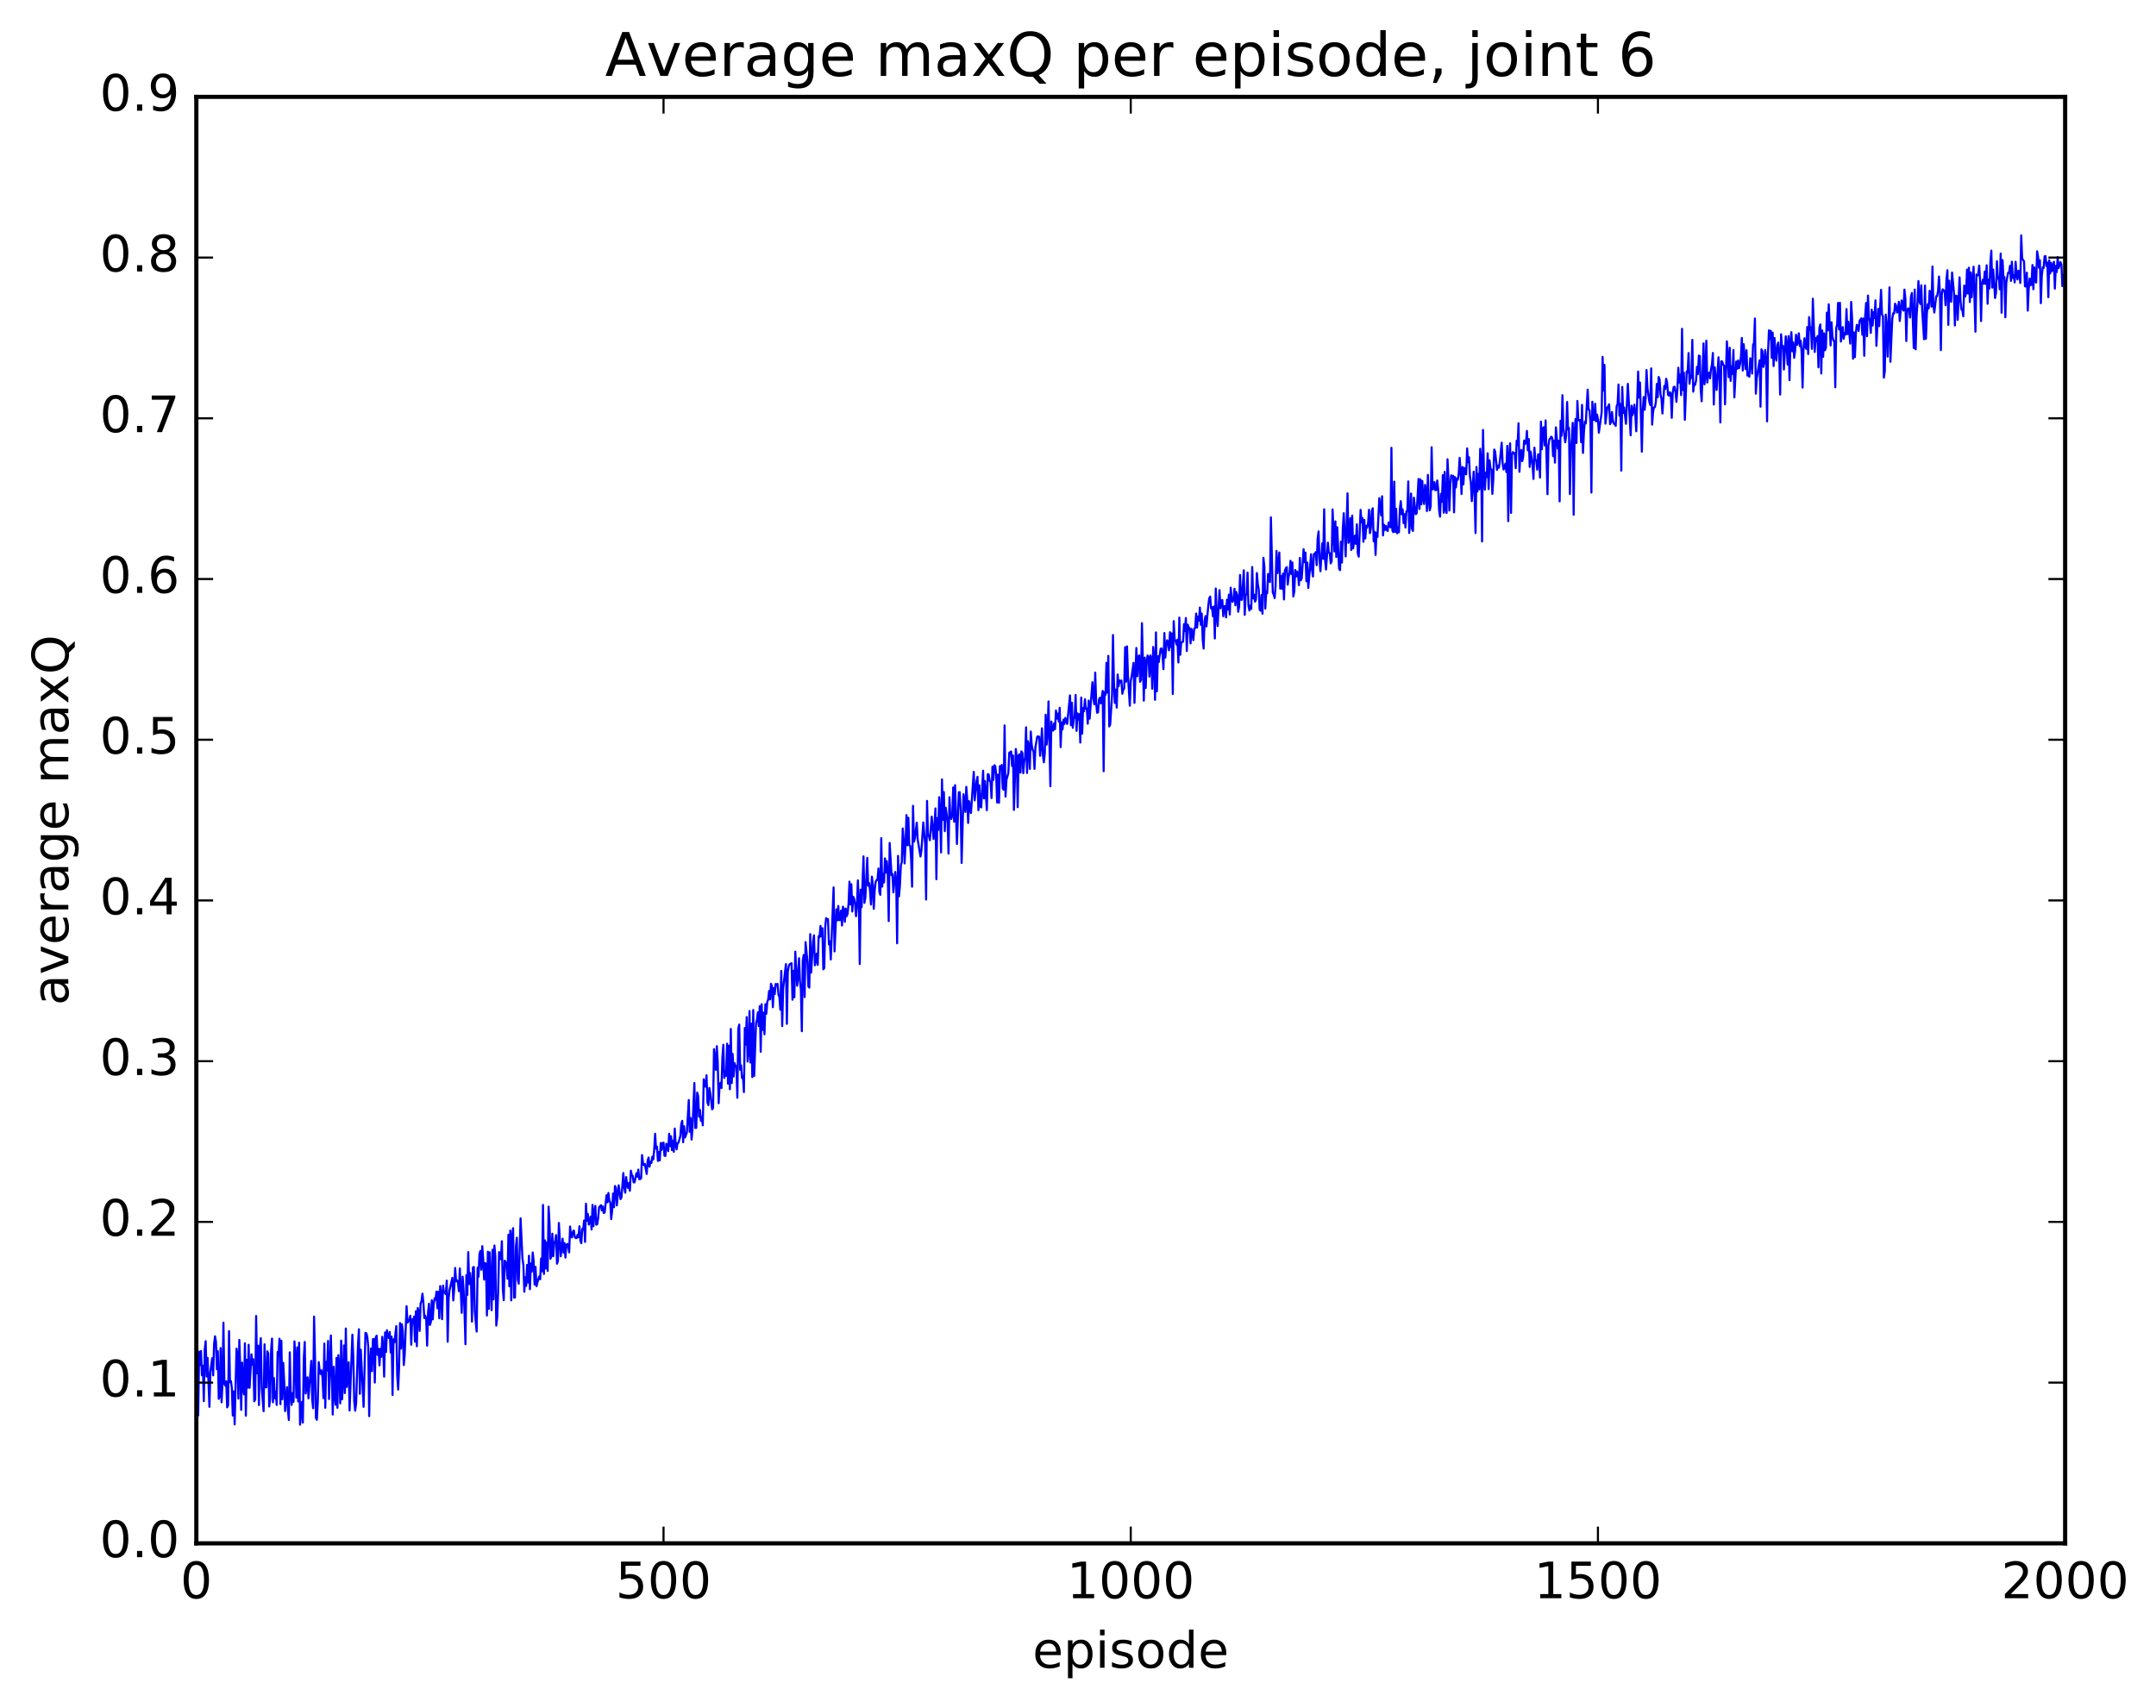 <?xml version="1.0" encoding="utf-8" standalone="no"?>
<!DOCTYPE svg PUBLIC "-//W3C//DTD SVG 1.1//EN"
  "http://www.w3.org/Graphics/SVG/1.1/DTD/svg11.dtd">
<!-- Created with matplotlib (http://matplotlib.org/) -->
<svg height="408pt" version="1.1" viewBox="0 0 515 408" width="515pt" xmlns="http://www.w3.org/2000/svg" xmlns:xlink="http://www.w3.org/1999/xlink">
 <defs>
  <style type="text/css">
*{stroke-linecap:butt;stroke-linejoin:round;stroke-miterlimit:100000;}
  </style>
 </defs>
 <g id="figure_1">
  <g id="patch_1">
   <path d="M 0 408.169 
L 515.768 408.169 
L 515.768 0 
L 0 0 
z
" style="fill:#ffffff;"/>
  </g>
  <g id="axes_1">
   <g id="patch_2">
    <path d="M 46.898 368.742 
L 493.298 368.742 
L 493.298 23.142 
L 46.898 23.142 
z
" style="fill:#ffffff;"/>
   </g>
   <g id="line2d_1">
    <path clip-path="url(#p60be9714b5)" d="M 46.898 326.495 
L 47.121 322.393 
L 47.344 338.202 
L 47.567 322.957 
L 47.79 326.182 
L 48.014 322.782 
L 48.237 328.574 
L 48.46 326.31 
L 48.683 334.77 
L 48.906 322.416 
L 49.13 320.444 
L 49.353 328.871 
L 49.576 324.433 
L 50.022 336.12 
L 50.245 327.797 
L 50.692 324.502 
L 50.915 328.613 
L 51.138 321.124 
L 51.361 319.276 
L 51.585 320.587 
L 51.808 327.155 
L 52.031 322.84 
L 52.254 334.221 
L 52.477 333.621 
L 52.701 322.088 
L 52.924 335.033 
L 53.147 330.576 
L 53.37 316.016 
L 53.593 330.516 
L 53.817 331.069 
L 54.04 330.018 
L 54.263 336.261 
L 54.486 335.765 
L 54.709 318.039 
L 54.933 330.254 
L 55.156 329.967 
L 55.379 331.632 
L 55.602 338.207 
L 55.825 332.427 
L 56.049 340.331 
L 56.495 322.223 
L 56.718 323.471 
L 56.941 334.171 
L 57.165 320.145 
L 57.388 326.606 
L 57.611 336.852 
L 57.834 325.567 
L 58.057 331.244 
L 58.281 333.137 
L 58.504 320.947 
L 58.727 338.243 
L 58.95 324.886 
L 59.173 331.546 
L 59.397 321.298 
L 59.62 331.585 
L 60.066 323.572 
L 60.289 326.081 
L 60.513 324.759 
L 60.736 334.795 
L 60.959 334.363 
L 61.182 314.416 
L 61.406 328.104 
L 61.629 321.53 
L 61.852 335.701 
L 62.075 322.223 
L 62.298 319.732 
L 62.522 331.645 
L 62.968 337.168 
L 63.191 321.191 
L 63.414 331.46 
L 63.638 331.461 
L 63.861 322.866 
L 64.084 323.419 
L 64.307 336.052 
L 64.53 334.204 
L 64.754 322.589 
L 64.977 319.815 
L 65.2 335.038 
L 65.423 329.249 
L 65.646 334.075 
L 65.87 332.506 
L 66.093 335.669 
L 66.316 323.029 
L 66.539 323.919 
L 66.762 319.848 
L 66.986 335.49 
L 67.209 320.337 
L 67.432 334.327 
L 67.655 325.61 
L 67.878 329.923 
L 68.102 337.14 
L 68.548 331.413 
L 68.771 336.883 
L 68.994 339.281 
L 69.218 323.11 
L 69.441 332.944 
L 69.664 335.657 
L 69.887 332.831 
L 70.11 334.939 
L 70.334 320.491 
L 70.557 324.565 
L 70.78 333.932 
L 71.003 321.929 
L 71.226 334.845 
L 71.45 320.815 
L 71.673 340.39 
L 72.119 334.951 
L 72.342 339.888 
L 72.566 324.678 
L 72.789 320.634 
L 73.012 332.938 
L 73.458 329.082 
L 73.681 334.116 
L 74.351 325.147 
L 74.574 334.287 
L 74.797 336.475 
L 75.021 314.57 
L 75.244 324.217 
L 75.467 338.798 
L 75.69 339.215 
L 75.913 334.765 
L 76.137 325.459 
L 76.36 327.511 
L 76.583 328.263 
L 76.806 327.391 
L 77.029 329.039 
L 77.253 334.048 
L 77.476 321.024 
L 77.699 336.35 
L 77.922 325.372 
L 78.145 327.44 
L 78.369 320.378 
L 78.592 334.26 
L 79.038 319.082 
L 79.485 337.965 
L 79.708 326.569 
L 79.931 333.076 
L 80.154 335.633 
L 80.377 324.439 
L 80.601 336.355 
L 80.824 323.786 
L 81.047 327.095 
L 81.27 335.292 
L 81.493 320.311 
L 81.717 334.338 
L 81.94 330.312 
L 82.163 321.459 
L 82.386 332.842 
L 82.609 317.421 
L 82.833 331.371 
L 83.056 327.339 
L 83.279 325.47 
L 83.502 337.001 
L 84.172 318.891 
L 84.395 324.24 
L 84.618 334.784 
L 84.841 337.044 
L 85.065 335.266 
L 85.511 321.428 
L 85.734 317.593 
L 85.957 333.014 
L 86.181 322.477 
L 86.85 336.127 
L 87.297 318.454 
L 87.52 318.565 
L 87.743 319.493 
L 87.966 321.835 
L 88.189 338.344 
L 88.413 325.205 
L 88.636 322.193 
L 88.859 327.606 
L 89.082 319.97 
L 89.305 319.953 
L 89.529 330.327 
L 89.752 319.513 
L 89.975 319.136 
L 90.198 323.719 
L 90.421 322.277 
L 90.645 326.228 
L 90.868 322.262 
L 91.091 324.184 
L 91.314 319.403 
L 91.537 321.986 
L 91.761 328.91 
L 91.984 318.359 
L 92.207 323.044 
L 92.43 317.833 
L 92.653 319.432 
L 92.877 319.678 
L 93.1 318.239 
L 93.323 323.15 
L 93.546 319.37 
L 93.769 333.295 
L 93.993 320.018 
L 94.216 320.728 
L 94.662 316.853 
L 94.885 328.669 
L 95.109 332.004 
L 95.332 326.534 
L 95.555 316.108 
L 95.778 322.204 
L 96.001 316.407 
L 96.225 318.143 
L 96.448 326.145 
L 96.671 323.658 
L 97.118 312.094 
L 97.341 316.005 
L 97.787 315.37 
L 98.01 314.385 
L 98.234 321.285 
L 98.457 315.21 
L 98.68 316.118 
L 98.903 314.567 
L 99.126 320.567 
L 99.35 313.287 
L 99.573 321.65 
L 99.796 312.519 
L 100.019 313.484 
L 100.242 317.991 
L 100.466 311.45 
L 100.689 310.849 
L 100.912 309.098 
L 101.135 311.247 
L 101.358 314.935 
L 101.582 314.341 
L 101.805 315.168 
L 102.028 321.514 
L 102.251 313.634 
L 102.474 311.499 
L 102.698 316.562 
L 102.921 315.833 
L 103.144 310.685 
L 103.367 315.237 
L 103.59 311.629 
L 103.814 310.213 
L 104.037 310.539 
L 104.26 308.596 
L 104.483 312.57 
L 104.706 308.635 
L 104.93 314.968 
L 105.153 307.274 
L 105.376 309.508 
L 105.599 315.186 
L 105.822 307.173 
L 106.046 308.833 
L 106.269 308.915 
L 106.492 309.212 
L 106.715 305.983 
L 106.938 320.57 
L 107.162 310.19 
L 107.385 308.201 
L 107.831 306.288 
L 108.054 305.317 
L 108.278 310.706 
L 108.501 307.727 
L 108.724 302.948 
L 108.947 306.141 
L 109.17 305.92 
L 109.394 306.444 
L 109.617 308.495 
L 109.84 303.071 
L 110.286 313.664 
L 110.51 305.034 
L 110.733 308.112 
L 110.956 313.262 
L 111.179 321.169 
L 111.402 304.672 
L 111.626 309.383 
L 111.849 299.161 
L 112.072 306.805 
L 112.295 304.161 
L 112.518 306.573 
L 112.742 315.76 
L 112.965 302.843 
L 113.188 302.721 
L 113.411 313.314 
L 113.858 318.149 
L 114.081 302.896 
L 114.304 305.043 
L 114.527 299.655 
L 114.75 298.893 
L 114.974 303.362 
L 115.197 297.736 
L 115.42 300.913 
L 115.643 305.731 
L 115.866 301.771 
L 116.09 301.982 
L 116.313 314.304 
L 116.536 299.071 
L 116.759 312.726 
L 116.982 299.217 
L 117.429 313.028 
L 117.652 298.597 
L 117.875 310.44 
L 118.098 297.59 
L 118.322 300.198 
L 118.545 316.708 
L 118.768 314.79 
L 118.991 308.704 
L 119.214 299.157 
L 119.438 299.831 
L 119.661 300.878 
L 119.884 296.553 
L 120.107 307.868 
L 120.33 310.64 
L 120.553 301.207 
L 120.777 301.515 
L 121 302.42 
L 121.223 305.518 
L 121.446 295.019 
L 121.669 307.315 
L 121.893 294.014 
L 122.116 310.696 
L 122.339 295.522 
L 122.562 293.44 
L 122.785 310.055 
L 123.009 310 
L 123.232 297.879 
L 123.455 295.725 
L 123.678 305.718 
L 123.901 306.688 
L 124.348 291.091 
L 124.794 300.651 
L 125.017 302.164 
L 125.241 308.624 
L 125.464 305.165 
L 125.687 307.234 
L 125.91 302.225 
L 126.133 306.432 
L 126.357 300.017 
L 126.58 308.019 
L 126.803 301.888 
L 127.026 303.816 
L 127.249 299.25 
L 127.473 301.369 
L 127.696 306.903 
L 127.919 302.698 
L 128.142 307.301 
L 128.589 305.623 
L 128.812 304.968 
L 129.035 305.646 
L 129.258 300.7 
L 129.482 303.753 
L 129.705 287.892 
L 129.928 304.385 
L 130.151 296.342 
L 130.374 303.073 
L 130.597 296.86 
L 130.821 303.659 
L 131.044 288.314 
L 131.267 292.33 
L 131.49 300.746 
L 131.714 300.093 
L 131.937 294.774 
L 132.16 300.138 
L 132.383 297.006 
L 132.606 296.554 
L 132.829 295.097 
L 133.053 301.922 
L 133.276 301.223 
L 133.499 292.211 
L 133.946 300.147 
L 134.392 295.956 
L 134.615 299.293 
L 134.838 297.01 
L 135.061 300.46 
L 135.285 297.474 
L 135.508 297.201 
L 135.731 297.816 
L 135.954 299.233 
L 136.178 293.039 
L 136.401 295.463 
L 136.624 295.652 
L 136.847 294.304 
L 137.07 293.995 
L 137.293 295.52 
L 137.517 295.801 
L 137.74 295.802 
L 137.963 295.022 
L 138.186 295.603 
L 138.41 292.978 
L 138.633 296.383 
L 138.856 297.041 
L 139.079 293.611 
L 139.302 293.82 
L 139.525 291.609 
L 139.749 296.725 
L 139.972 287.597 
L 140.195 291.669 
L 140.418 290.047 
L 140.642 292.576 
L 140.865 291.949 
L 141.088 290.693 
L 141.311 293.767 
L 141.534 287.879 
L 141.757 292.965 
L 141.981 289.41 
L 142.204 288.111 
L 142.427 292.607 
L 142.65 292.52 
L 142.874 291.1 
L 143.097 288.485 
L 143.543 287.954 
L 143.766 289.199 
L 143.989 288.225 
L 144.213 289.825 
L 144.436 289.699 
L 144.882 285.575 
L 145.106 287.251 
L 145.329 285.024 
L 145.552 286.897 
L 145.775 287.276 
L 145.998 291.288 
L 146.221 289.265 
L 146.445 285.164 
L 146.668 288.43 
L 146.891 283.37 
L 147.114 283.728 
L 147.338 288.005 
L 147.784 283.206 
L 148.23 286.501 
L 148.453 286.05 
L 148.9 280.27 
L 149.123 283.759 
L 149.346 284.974 
L 149.57 281.237 
L 149.793 283.032 
L 150.016 283.823 
L 150.239 282.632 
L 150.462 284.501 
L 150.685 279.701 
L 150.909 280.715 
L 151.132 280.948 
L 151.355 282.504 
L 151.578 282.471 
L 152.025 280.321 
L 152.248 281.142 
L 152.471 279.452 
L 152.694 281.731 
L 152.917 281.704 
L 153.141 281.558 
L 153.364 275.978 
L 153.587 277.789 
L 153.81 278.393 
L 154.034 278.109 
L 154.48 280.489 
L 154.703 277.3 
L 154.926 276.567 
L 155.149 278.753 
L 155.373 277.605 
L 155.596 277.858 
L 155.819 276.383 
L 156.042 277.021 
L 156.266 274.762 
L 156.489 270.882 
L 156.712 274.447 
L 156.935 273.969 
L 157.158 277.378 
L 157.381 275.243 
L 157.605 277.24 
L 157.828 273.088 
L 158.051 274.727 
L 158.274 273.1 
L 158.498 273.008 
L 158.721 276.124 
L 158.944 276.191 
L 159.167 273.279 
L 159.39 273.524 
L 159.613 275.04 
L 159.837 270.885 
L 160.06 273.842 
L 160.283 271.483 
L 160.506 274.792 
L 160.73 272.515 
L 160.953 275.195 
L 161.176 269.64 
L 161.399 273.619 
L 161.622 274.604 
L 161.845 273.11 
L 162.069 273.016 
L 162.515 271.422 
L 162.738 268.529 
L 162.962 267.8 
L 163.185 272.908 
L 163.408 269.097 
L 163.631 271.765 
L 164.077 270.549 
L 164.524 262.822 
L 164.747 270.422 
L 164.97 267.129 
L 165.194 272.26 
L 165.417 269.544 
L 165.863 258.759 
L 166.086 269.493 
L 166.31 269.479 
L 166.533 261.05 
L 166.756 261.815 
L 166.979 266.828 
L 167.202 265.189 
L 167.425 267.768 
L 167.649 266.907 
L 167.872 268.868 
L 168.095 257.877 
L 168.542 259.639 
L 168.765 256.923 
L 168.988 263.366 
L 169.211 264.037 
L 169.434 259.94 
L 169.657 261.203 
L 170.104 265.04 
L 170.327 264.723 
L 170.55 250.66 
L 170.997 255.601 
L 171.22 249.959 
L 171.443 253.668 
L 171.666 263.59 
L 171.889 259.132 
L 172.113 258.676 
L 172.336 259.952 
L 172.559 252.639 
L 172.782 249.639 
L 173.006 257.545 
L 173.229 256.003 
L 173.452 257.034 
L 173.675 249.368 
L 173.898 258.921 
L 174.121 249.83 
L 174.345 260.244 
L 174.568 245.854 
L 174.791 258.765 
L 175.014 251.803 
L 175.238 257.201 
L 175.461 254.018 
L 175.684 254.628 
L 175.907 254.9 
L 176.13 262.277 
L 176.353 245.841 
L 176.577 244.793 
L 176.8 255.596 
L 177.023 254.545 
L 177.246 257.554 
L 177.47 257.206 
L 177.693 260.925 
L 177.916 245.621 
L 178.139 249.608 
L 178.362 243.016 
L 178.585 253.633 
L 178.809 251.355 
L 179.032 241.558 
L 179.255 253.86 
L 179.478 244.591 
L 179.702 257.347 
L 179.925 241.325 
L 180.148 257.064 
L 180.594 244.475 
L 180.817 243.636 
L 181.041 241.859 
L 181.264 245.147 
L 181.487 240.394 
L 181.71 251.291 
L 181.934 239.933 
L 182.157 246.079 
L 182.38 241.963 
L 182.603 247.112 
L 182.826 239.942 
L 183.049 242.228 
L 183.273 239.413 
L 183.496 238.801 
L 183.719 236.759 
L 183.942 238.777 
L 184.166 235.058 
L 184.389 235.604 
L 184.612 240.645 
L 184.835 236.052 
L 185.058 237.536 
L 185.281 235.103 
L 185.505 235.35 
L 185.728 235.079 
L 185.951 237.615 
L 186.174 238.209 
L 186.398 241.253 
L 186.621 231.987 
L 186.844 245.151 
L 187.067 236.161 
L 187.737 230.351 
L 187.96 244.619 
L 188.183 232.146 
L 188.406 230.83 
L 188.63 230.371 
L 189.076 230.139 
L 189.299 238.85 
L 189.522 231.959 
L 189.745 238.278 
L 189.969 227.386 
L 190.415 235.52 
L 190.638 233.196 
L 190.862 228.942 
L 191.085 234.472 
L 191.308 236.407 
L 191.531 246.379 
L 191.754 229.565 
L 191.977 228.173 
L 192.201 238.223 
L 192.424 225.092 
L 192.87 229.742 
L 193.094 235.683 
L 193.317 235.963 
L 193.54 223.195 
L 193.763 232.377 
L 194.209 225.031 
L 194.433 223.471 
L 194.656 230.631 
L 195.102 227.85 
L 195.326 230.531 
L 195.549 223.67 
L 195.772 223.948 
L 195.995 221.223 
L 196.218 223.697 
L 196.441 221.78 
L 196.665 231.598 
L 196.888 231.281 
L 197.111 221.541 
L 197.334 219.362 
L 197.558 219.638 
L 197.781 219.599 
L 198.004 225.638 
L 198.227 224.887 
L 198.45 229.249 
L 199.12 212.026 
L 199.343 227.313 
L 199.79 217.289 
L 200.013 219.878 
L 200.236 216.469 
L 200.459 219.864 
L 200.682 219.816 
L 200.905 217.569 
L 201.129 221.13 
L 201.352 216.627 
L 201.575 217.299 
L 201.798 220.235 
L 202.022 217.092 
L 202.245 218.905 
L 202.468 218.305 
L 202.691 215.875 
L 202.914 210.651 
L 203.137 216.112 
L 203.361 211.279 
L 203.584 217.784 
L 203.807 214.25 
L 204.03 214.787 
L 204.254 215.98 
L 204.477 218.901 
L 204.7 216.223 
L 204.923 210.352 
L 205.146 215.344 
L 205.369 230.319 
L 205.593 212.587 
L 205.816 216.76 
L 206.262 204.613 
L 206.486 215.714 
L 206.709 214.416 
L 207.155 204.973 
L 207.378 211.61 
L 207.601 210.982 
L 207.825 212.84 
L 208.048 216.117 
L 208.271 209.451 
L 208.494 211.428 
L 208.718 217.129 
L 208.941 212.671 
L 209.164 210.666 
L 209.387 210.272 
L 209.61 210.212 
L 209.833 207.506 
L 210.057 213.075 
L 210.28 213.8 
L 210.503 200.262 
L 210.726 211.836 
L 210.95 208.737 
L 211.173 210.816 
L 211.396 205.097 
L 211.619 208.48 
L 211.842 205.758 
L 212.065 209.153 
L 212.289 220.071 
L 212.512 201.405 
L 212.958 209.11 
L 213.181 208.812 
L 213.405 213.216 
L 213.851 208.341 
L 214.074 210.68 
L 214.298 225.383 
L 214.521 204.493 
L 214.744 214.171 
L 214.967 211.556 
L 215.19 206.699 
L 215.413 205.969 
L 215.637 197.949 
L 215.86 200.761 
L 216.083 206.298 
L 216.306 201.788 
L 216.53 194.746 
L 216.753 201.951 
L 216.976 195.39 
L 217.199 201.909 
L 217.422 202.082 
L 217.645 205.317 
L 217.869 211.859 
L 218.092 192.533 
L 218.315 201.097 
L 218.538 200.325 
L 218.985 196.568 
L 219.208 200.604 
L 219.877 204.637 
L 220.101 203.164 
L 220.547 196.511 
L 220.994 201.747 
L 221.217 214.917 
L 221.44 191.356 
L 221.663 199.669 
L 221.886 199.628 
L 222.109 200.751 
L 222.556 195.115 
L 223.002 200.458 
L 223.449 193.154 
L 223.672 210.071 
L 223.895 195.477 
L 224.118 198.309 
L 224.341 190.483 
L 224.565 194.795 
L 224.788 203.659 
L 225.011 186.219 
L 225.234 195.884 
L 225.458 189.242 
L 225.681 198.578 
L 225.904 192.986 
L 226.35 196.264 
L 226.573 203.927 
L 226.797 190.486 
L 227.02 195.345 
L 227.243 195.661 
L 227.466 194.74 
L 227.69 188.154 
L 227.913 196.322 
L 228.136 187.602 
L 228.582 201.649 
L 229.029 189.289 
L 229.252 189.281 
L 229.475 193.531 
L 229.698 206.172 
L 230.145 189.758 
L 230.368 191.43 
L 230.591 193.996 
L 230.814 188.003 
L 231.037 190.957 
L 231.261 196.621 
L 231.484 191.432 
L 231.93 194.239 
L 232.6 184.419 
L 232.823 191.229 
L 233.269 186.699 
L 233.493 185.598 
L 233.716 193.572 
L 233.939 187.629 
L 234.162 192.727 
L 234.386 192.912 
L 234.832 184.133 
L 235.055 190.759 
L 235.278 186.598 
L 235.725 193.569 
L 235.948 184.958 
L 236.171 185.056 
L 236.394 186.558 
L 236.618 186.762 
L 236.841 190.683 
L 237.064 183.201 
L 237.287 186.356 
L 237.51 182.841 
L 237.733 183.033 
L 237.957 185.09 
L 238.18 191.735 
L 238.403 185.084 
L 238.626 191.804 
L 238.85 183.053 
L 239.073 183.618 
L 239.296 182.767 
L 239.519 188.421 
L 239.742 188.674 
L 239.965 173.33 
L 240.189 190.325 
L 240.412 186.332 
L 240.858 184.686 
L 241.082 179.852 
L 241.528 179.555 
L 241.751 183.008 
L 241.974 180.524 
L 242.197 193.513 
L 242.644 178.953 
L 242.867 181.04 
L 243.09 192.857 
L 243.314 180.451 
L 243.537 180.202 
L 243.76 184.605 
L 243.983 179.532 
L 244.206 179.914 
L 244.429 184.722 
L 244.653 182.052 
L 244.876 180.808 
L 245.099 173.774 
L 245.322 184.688 
L 245.546 177.109 
L 245.769 178.511 
L 245.992 183.693 
L 246.215 174.779 
L 246.438 177.942 
L 246.661 179.112 
L 246.885 179.593 
L 247.108 183.709 
L 247.331 178.528 
L 247.778 175.978 
L 248.001 175.949 
L 248.224 176.036 
L 248.447 180.581 
L 248.67 178.155 
L 248.893 174.005 
L 249.117 180.384 
L 249.34 182.131 
L 249.563 180.102 
L 249.786 170.768 
L 250.01 177.9 
L 250.233 175.057 
L 250.456 167.59 
L 250.902 187.854 
L 251.125 172.407 
L 251.349 174.468 
L 251.572 174.554 
L 251.795 172.82 
L 252.018 174.207 
L 252.242 169.764 
L 252.465 171.699 
L 252.688 170.507 
L 252.911 172.403 
L 253.134 169.117 
L 253.357 178.503 
L 253.581 172.6 
L 253.804 174.281 
L 254.027 171.933 
L 254.25 172.98 
L 254.474 171.518 
L 254.92 172.959 
L 255.589 166.155 
L 255.813 173.285 
L 256.036 167.887 
L 256.259 173.893 
L 256.482 171.796 
L 256.705 171.243 
L 256.929 166.052 
L 257.152 174.626 
L 257.375 170.428 
L 257.598 171.974 
L 257.822 170.626 
L 258.045 177.421 
L 258.268 166.666 
L 258.491 175.287 
L 258.714 169.166 
L 258.938 169.936 
L 259.161 167.075 
L 259.384 169.292 
L 259.607 169.327 
L 259.83 172.91 
L 260.053 167.391 
L 260.277 171.714 
L 260.946 163.002 
L 261.17 166.697 
L 261.393 168.259 
L 261.616 160.696 
L 261.839 167.984 
L 262.062 170.286 
L 262.286 170.202 
L 262.509 167.134 
L 262.732 166.723 
L 262.955 168.056 
L 263.401 165.071 
L 263.625 184.264 
L 263.848 165.395 
L 264.071 166.012 
L 264.294 158.378 
L 264.517 165.485 
L 264.741 156.704 
L 264.964 173.561 
L 265.187 173.122 
L 265.634 166.129 
L 265.857 151.718 
L 266.08 162.925 
L 266.303 167.946 
L 266.526 164.773 
L 266.75 169.063 
L 266.973 161.149 
L 267.196 163.947 
L 267.419 162.576 
L 267.642 163.016 
L 267.865 162.589 
L 268.089 165.755 
L 268.312 164.819 
L 268.535 164.47 
L 268.758 154.65 
L 268.981 162.879 
L 269.205 154.433 
L 269.428 161.232 
L 269.874 168.605 
L 270.098 162.652 
L 270.321 161.604 
L 270.767 158.377 
L 270.99 167.932 
L 271.437 154.819 
L 271.66 161.57 
L 271.883 156.973 
L 272.106 156.592 
L 272.329 162.904 
L 272.553 162.452 
L 272.776 148.888 
L 273.222 167.389 
L 273.445 157.131 
L 273.669 164.378 
L 273.892 158.434 
L 274.115 156.625 
L 274.338 157.04 
L 274.562 161.648 
L 274.785 156.598 
L 275.008 157.264 
L 275.231 164.559 
L 275.454 154.578 
L 275.678 156.955 
L 275.901 167.198 
L 276.124 151.1 
L 276.347 165.16 
L 276.57 156.771 
L 276.793 158.179 
L 277.24 155.013 
L 277.463 154.928 
L 277.686 156.303 
L 277.909 159.889 
L 278.133 151.248 
L 278.356 157.117 
L 278.579 154.29 
L 278.802 152.972 
L 279.026 153.71 
L 279.249 155.382 
L 279.472 151.056 
L 279.695 154.586 
L 279.918 151.346 
L 280.142 165.816 
L 280.365 148.402 
L 280.588 152.746 
L 280.811 153.143 
L 281.034 154.005 
L 281.257 152.847 
L 281.481 158.277 
L 281.704 147.562 
L 281.927 156.45 
L 282.15 153.553 
L 282.597 153.306 
L 282.82 149.115 
L 283.043 150.755 
L 283.266 147.669 
L 283.49 155.542 
L 283.713 149.24 
L 283.936 149.945 
L 284.159 150.088 
L 284.382 153.726 
L 284.606 150.263 
L 284.829 150.987 
L 285.052 152.952 
L 285.275 150.147 
L 285.498 150.05 
L 285.721 146.589 
L 285.945 149.926 
L 286.168 147.324 
L 286.391 148.294 
L 286.614 145.165 
L 286.837 149.277 
L 287.061 146.59 
L 287.284 152.779 
L 287.507 154.959 
L 287.73 148.302 
L 287.954 147.19 
L 288.177 149.665 
L 288.623 144.708 
L 288.846 142.954 
L 289.07 142.533 
L 289.293 145.362 
L 289.516 145.066 
L 289.739 147.263 
L 289.962 144.925 
L 290.185 152.543 
L 290.409 140.61 
L 290.632 146.731 
L 290.855 149.568 
L 291.301 141.003 
L 291.525 145.322 
L 291.748 143.451 
L 291.971 143.372 
L 292.194 147.229 
L 292.418 144.863 
L 292.641 144.775 
L 292.864 147.5 
L 293.087 143.291 
L 293.31 145.649 
L 293.534 142.093 
L 293.757 146.824 
L 293.98 140.419 
L 294.203 142.964 
L 294.426 143.801 
L 294.649 143.214 
L 294.873 140.679 
L 295.096 144.626 
L 295.319 141.432 
L 295.542 142.198 
L 295.765 146.167 
L 295.989 144.912 
L 296.212 137.379 
L 296.435 143.298 
L 296.658 143.296 
L 297.105 136.26 
L 297.328 146.901 
L 297.551 142.17 
L 297.774 141.981 
L 297.998 136.818 
L 298.221 144.763 
L 298.444 145.86 
L 298.667 144.692 
L 298.89 145.495 
L 299.113 135.477 
L 299.337 142.964 
L 299.56 142.09 
L 299.783 143.745 
L 300.006 143.287 
L 300.229 136.904 
L 300.453 139.601 
L 300.676 140.831 
L 300.899 145.666 
L 301.122 145.911 
L 301.346 142.157 
L 301.569 146.63 
L 301.792 133.271 
L 302.015 135.407 
L 302.238 145.397 
L 302.462 141.358 
L 302.685 141.754 
L 302.908 137.129 
L 303.131 138.502 
L 303.354 139.061 
L 303.577 123.603 
L 304.024 141.565 
L 304.247 142.053 
L 304.47 142.898 
L 304.693 140.016 
L 304.917 131.642 
L 305.14 136.924 
L 305.363 135.107 
L 305.586 132.009 
L 305.81 140.631 
L 306.033 137.645 
L 306.256 140.694 
L 306.479 137.055 
L 306.702 143.222 
L 306.925 136.322 
L 307.149 135.757 
L 307.372 135.495 
L 307.595 139.674 
L 307.818 137.796 
L 308.041 136.914 
L 308.265 133.992 
L 308.488 137.132 
L 308.711 134.401 
L 308.934 142.5 
L 309.158 141.392 
L 309.381 136.175 
L 309.604 137.723 
L 309.827 136.563 
L 310.05 137.149 
L 310.274 139.799 
L 310.497 133.3 
L 310.72 138.648 
L 310.943 138.164 
L 311.389 131.221 
L 311.613 134.329 
L 311.836 132.038 
L 312.059 138.887 
L 312.282 134.417 
L 312.505 140.472 
L 313.175 132.427 
L 313.398 136.18 
L 313.622 137.75 
L 313.845 132.393 
L 314.068 132.299 
L 314.291 131.921 
L 314.514 135.026 
L 314.738 128.827 
L 314.961 126.972 
L 315.184 133.598 
L 315.407 136.478 
L 315.853 129.807 
L 316.077 133.497 
L 316.3 121.684 
L 316.523 133.762 
L 316.746 136.07 
L 317.193 129.655 
L 317.416 132.037 
L 317.639 132.17 
L 317.862 134.601 
L 318.086 134.082 
L 318.309 121.715 
L 318.755 131.758 
L 318.978 124.568 
L 319.202 133.101 
L 319.425 125.974 
L 319.871 135.866 
L 320.094 136.225 
L 320.317 129.411 
L 320.541 134.424 
L 320.764 126.131 
L 320.987 122.619 
L 321.433 132.949 
L 321.88 117.88 
L 322.103 129.689 
L 322.326 129.009 
L 322.55 123.817 
L 322.773 131.404 
L 322.996 123.201 
L 323.219 131.031 
L 323.666 127.974 
L 323.889 129.953 
L 324.112 125.267 
L 324.335 132.213 
L 324.558 133.001 
L 325.005 121.822 
L 325.228 124.792 
L 325.451 123.792 
L 325.674 129.444 
L 325.897 124.231 
L 326.121 128.656 
L 326.344 125.651 
L 326.567 126.086 
L 326.79 125.064 
L 327.014 121.806 
L 327.237 127.389 
L 327.46 126.119 
L 327.683 122.081 
L 327.906 121.444 
L 328.13 129.341 
L 328.353 127.05 
L 328.576 132.593 
L 328.799 127.278 
L 329.022 128.319 
L 329.469 119.032 
L 329.915 123.145 
L 330.138 118.569 
L 330.361 127.929 
L 330.585 125.37 
L 330.808 126.617 
L 331.031 125.642 
L 331.254 126.641 
L 331.478 126.872 
L 331.701 124.831 
L 332.147 126.02 
L 332.37 106.99 
L 332.594 126.753 
L 332.817 127.151 
L 333.04 115.083 
L 333.263 127.061 
L 333.486 121.557 
L 333.709 127.415 
L 333.933 126.091 
L 334.156 127.183 
L 334.379 121.674 
L 334.602 119.744 
L 334.825 122.858 
L 335.049 121.713 
L 335.272 124.98 
L 335.495 122.865 
L 335.718 126.029 
L 335.942 122.172 
L 336.165 122.143 
L 336.388 115.025 
L 336.611 127.335 
L 336.834 124.696 
L 337.058 117.922 
L 337.281 126.367 
L 337.504 126.862 
L 337.727 118.913 
L 338.173 122.857 
L 338.397 122.611 
L 338.843 114.45 
L 339.066 121.615 
L 339.289 114.54 
L 339.513 120.511 
L 339.736 114.913 
L 339.959 119.029 
L 340.182 120.429 
L 340.406 115.851 
L 340.629 117.411 
L 340.852 122.105 
L 341.075 113.463 
L 341.298 119.515 
L 341.522 121.912 
L 341.745 120.891 
L 341.968 106.862 
L 342.191 116.937 
L 342.414 116.783 
L 342.637 115.196 
L 342.861 117.133 
L 343.084 117.046 
L 343.307 114.794 
L 343.53 116.826 
L 343.753 121.746 
L 343.977 123.444 
L 344.2 117.993 
L 344.423 119.881 
L 344.646 113.525 
L 344.87 122.511 
L 345.093 112.74 
L 345.316 121.729 
L 345.539 122.571 
L 345.762 109.725 
L 345.986 114.456 
L 346.209 121.971 
L 346.432 115.777 
L 346.655 113.571 
L 346.878 114.08 
L 347.101 113.686 
L 347.325 122.414 
L 347.548 113.98 
L 347.771 116.465 
L 347.994 114.364 
L 348.217 114.635 
L 348.441 113.176 
L 348.664 109.404 
L 348.887 112.53 
L 349.11 118.02 
L 349.334 111.588 
L 349.557 115.727 
L 349.78 111.792 
L 350.003 113.112 
L 350.226 113.328 
L 350.45 107.142 
L 350.673 110.437 
L 350.896 109.246 
L 351.119 113.759 
L 351.342 115.299 
L 351.565 119.735 
L 352.012 112.691 
L 352.235 118.383 
L 352.458 127.36 
L 352.682 111.571 
L 352.905 117.445 
L 353.128 113.236 
L 353.351 116.903 
L 353.574 107.217 
L 353.798 110.199 
L 354.021 129.362 
L 354.244 102.73 
L 354.467 112.777 
L 354.69 116.989 
L 354.913 112.9 
L 355.137 113.98 
L 355.36 108.305 
L 355.583 116.858 
L 355.806 109.97 
L 356.029 112.024 
L 356.253 112.18 
L 356.476 118.002 
L 356.699 114.478 
L 356.922 107.41 
L 357.146 107.904 
L 357.592 112.268 
L 357.815 111.267 
L 358.038 111.753 
L 358.262 110.263 
L 358.708 105.77 
L 358.931 110.777 
L 359.154 112.179 
L 359.601 110.769 
L 359.824 112.783 
L 360.047 106.527 
L 360.27 124.52 
L 360.493 109.49 
L 360.717 105.929 
L 360.94 122.539 
L 361.163 108.576 
L 361.386 108.017 
L 361.61 108.383 
L 361.833 108.24 
L 362.056 111.863 
L 362.279 105.298 
L 362.502 106.343 
L 362.726 101.131 
L 362.949 112.72 
L 363.172 108.468 
L 363.395 107.507 
L 363.618 110.183 
L 363.841 109.055 
L 364.065 105.271 
L 364.288 106.106 
L 364.511 105.598 
L 364.734 102.948 
L 364.957 107.612 
L 365.181 104.914 
L 365.404 111.566 
L 365.627 107.909 
L 366.074 111.123 
L 366.297 114.435 
L 366.52 106.965 
L 366.743 109.852 
L 366.966 110.052 
L 367.19 112.226 
L 367.413 108.544 
L 367.636 108.633 
L 367.859 114.102 
L 368.082 100.744 
L 368.305 107.343 
L 368.529 102.329 
L 368.752 102.086 
L 368.975 106.404 
L 369.198 100.455 
L 369.645 118.065 
L 369.868 106.485 
L 370.091 104.995 
L 370.314 104.761 
L 370.538 104.336 
L 370.761 104.587 
L 370.984 108.99 
L 371.207 105.255 
L 371.43 110.527 
L 371.654 102.095 
L 372.1 107.166 
L 372.323 105.316 
L 372.546 119.788 
L 372.769 100.538 
L 372.993 104.147 
L 373.216 94.424 
L 373.439 102.181 
L 373.885 105.67 
L 374.109 104.063 
L 374.332 96.048 
L 374.555 102.594 
L 374.778 102.252 
L 375.002 118.039 
L 375.225 107.147 
L 375.448 105.062 
L 375.671 101.038 
L 375.894 122.989 
L 376.118 103.42 
L 376.341 100.109 
L 376.564 105.865 
L 376.787 95.8 
L 377.01 100.155 
L 377.233 100.534 
L 377.457 100.359 
L 377.68 105.655 
L 377.903 96.746 
L 378.126 108.217 
L 378.349 103.216 
L 378.573 100.763 
L 378.796 101.146 
L 379.242 93.094 
L 379.466 97.826 
L 379.689 98.006 
L 379.912 101.072 
L 380.135 117.685 
L 380.358 95.981 
L 380.582 100.252 
L 380.805 100.337 
L 381.028 96.469 
L 381.251 100.674 
L 381.474 99.056 
L 381.697 100.13 
L 381.921 103.378 
L 382.59 98.494 
L 382.813 85.278 
L 383.037 93.315 
L 383.26 87.174 
L 383.483 101.23 
L 383.93 97.382 
L 384.153 97.094 
L 384.376 96.608 
L 384.599 101.331 
L 384.822 100.818 
L 385.046 98.433 
L 385.269 100.551 
L 385.492 101.253 
L 385.715 101.19 
L 385.938 101.757 
L 386.161 97.041 
L 386.385 96.603 
L 386.608 91.872 
L 386.831 99.298 
L 387.054 96.505 
L 387.277 112.443 
L 387.501 92.448 
L 387.724 98.679 
L 387.947 97.342 
L 388.394 101.259 
L 388.84 91.706 
L 389.51 103.999 
L 389.733 96.925 
L 389.956 99.187 
L 390.179 98.28 
L 390.402 96.691 
L 390.625 99.082 
L 390.849 103.052 
L 391.295 88.776 
L 391.518 94.993 
L 391.741 91.383 
L 392.188 107.92 
L 392.411 97.992 
L 392.634 94.858 
L 392.858 97.92 
L 393.081 95.254 
L 393.304 88.417 
L 393.527 92.731 
L 393.974 95.963 
L 394.197 96.767 
L 394.42 88.022 
L 394.643 101.466 
L 394.866 98.378 
L 395.089 97.344 
L 395.313 97.265 
L 395.536 96.016 
L 395.759 91.731 
L 395.982 94.911 
L 396.205 90.069 
L 396.429 90.687 
L 396.652 94.31 
L 396.875 95.296 
L 397.098 98.799 
L 397.545 92.229 
L 397.768 92.921 
L 397.991 90.499 
L 398.214 91.385 
L 398.438 94.298 
L 398.661 94.528 
L 398.884 93.718 
L 399.107 94.031 
L 399.33 99.838 
L 399.553 93.978 
L 399.777 92.506 
L 400 92.39 
L 400.223 93.602 
L 400.446 96.006 
L 400.67 93.059 
L 400.893 87.868 
L 401.116 91.394 
L 401.339 89.518 
L 401.562 94.399 
L 401.786 78.562 
L 402.009 93.203 
L 402.232 89.065 
L 402.455 100.307 
L 402.901 88.745 
L 403.125 89.04 
L 403.348 84.356 
L 403.571 91.689 
L 403.794 89.781 
L 404.017 90.272 
L 404.241 81.197 
L 404.464 93.58 
L 404.687 91.601 
L 404.91 91.952 
L 405.134 90.919 
L 405.357 87.652 
L 405.58 89.368 
L 405.803 84.95 
L 406.026 85.061 
L 406.25 93.045 
L 406.473 95.872 
L 406.919 82.055 
L 407.142 91.834 
L 407.365 89.456 
L 407.589 81.401 
L 407.812 91.387 
L 408.035 89.46 
L 408.258 89.052 
L 408.481 90.377 
L 408.705 88.126 
L 408.928 87.153 
L 409.151 84.332 
L 409.374 96.649 
L 409.598 87.754 
L 410.044 93.173 
L 410.49 85.372 
L 410.714 90.042 
L 410.937 100.942 
L 411.16 86.32 
L 411.383 86.38 
L 411.606 87.122 
L 411.829 87.384 
L 412.053 96.597 
L 412.499 81.558 
L 412.945 90.111 
L 413.169 83.072 
L 413.392 91.019 
L 413.615 87.521 
L 413.838 89.336 
L 414.062 83.63 
L 414.285 94.96 
L 414.731 86.385 
L 414.954 88.12 
L 415.178 86.113 
L 415.401 87.973 
L 415.624 87.068 
L 415.847 85.359 
L 416.07 80.758 
L 416.293 88.521 
L 416.517 82.237 
L 416.963 88.193 
L 417.186 83.686 
L 417.409 89.742 
L 417.633 89.048 
L 417.856 90.007 
L 418.079 85.59 
L 418.302 86.001 
L 418.526 89.255 
L 418.749 82.376 
L 418.972 81.968 
L 419.195 76.103 
L 419.418 94.048 
L 419.642 90.3 
L 420.311 86.085 
L 420.534 97.171 
L 420.757 83.468 
L 420.981 83.906 
L 421.204 87.671 
L 421.427 86.495 
L 421.65 83.632 
L 421.873 85.923 
L 422.097 100.678 
L 422.32 84.344 
L 422.543 78.927 
L 422.766 81.007 
L 422.99 79.035 
L 423.213 85.495 
L 423.436 79.486 
L 423.659 87.451 
L 423.882 80.751 
L 424.106 85.085 
L 424.329 86.168 
L 424.552 82.487 
L 424.775 81.858 
L 424.998 84.669 
L 425.221 94.261 
L 425.445 79.869 
L 425.668 83.039 
L 425.891 82.629 
L 426.114 88.286 
L 426.561 80.35 
L 426.784 82.728 
L 427.007 87.087 
L 427.23 80.298 
L 427.454 90.829 
L 427.677 82.15 
L 427.9 79.362 
L 428.123 83.93 
L 428.346 81.78 
L 428.57 85.49 
L 428.793 83.929 
L 429.016 79.979 
L 429.239 82.405 
L 429.462 81.719 
L 429.685 79.647 
L 429.909 82.67 
L 430.132 81.404 
L 430.355 84.258 
L 430.578 92.601 
L 430.801 83.287 
L 431.025 80.814 
L 431.248 82.913 
L 431.471 83.365 
L 431.694 78.15 
L 431.918 84.583 
L 432.141 75.767 
L 432.364 78.732 
L 432.587 78.261 
L 432.81 83.35 
L 433.034 71.372 
L 433.48 84.091 
L 433.703 80.761 
L 433.926 81.524 
L 434.149 80.298 
L 434.373 87.763 
L 434.596 78.369 
L 434.819 77.513 
L 435.042 89.243 
L 435.265 78.955 
L 435.489 85.249 
L 435.712 79.652 
L 435.935 83.686 
L 436.158 83.091 
L 436.382 74.694 
L 436.605 78.944 
L 436.828 72.7 
L 437.274 82.527 
L 437.498 77.006 
L 437.721 80.417 
L 437.944 81.384 
L 438.167 81.479 
L 438.39 92.523 
L 438.613 78.367 
L 438.837 77.568 
L 439.06 72.377 
L 439.283 78.724 
L 439.506 72.351 
L 439.729 81.602 
L 440.176 78.155 
L 440.399 80.944 
L 440.622 79.585 
L 440.846 79.929 
L 441.069 73.851 
L 441.292 79.827 
L 441.515 76.889 
L 441.962 82.105 
L 442.185 72.13 
L 442.408 76.129 
L 442.631 85.703 
L 442.854 79.412 
L 443.077 85.331 
L 443.301 79.73 
L 443.524 77.623 
L 443.747 77.783 
L 443.97 79.074 
L 444.193 76.635 
L 444.64 76.06 
L 444.863 79.989 
L 445.086 76.124 
L 445.31 85.007 
L 445.533 75.428 
L 445.756 72.378 
L 445.979 80.327 
L 446.202 70.617 
L 446.425 75.866 
L 446.649 76.701 
L 446.872 79.539 
L 447.095 73.973 
L 447.318 77.773 
L 447.541 74.59 
L 447.765 75.961 
L 447.988 71.775 
L 448.211 82.634 
L 448.658 73.793 
L 448.881 77.92 
L 449.327 69.267 
L 449.55 75.143 
L 449.774 75.56 
L 449.997 90.219 
L 450.22 88.685 
L 450.443 75.169 
L 450.666 77.753 
L 450.889 85.205 
L 451.336 68.668 
L 451.559 86.436 
L 452.005 76.204 
L 452.229 74.85 
L 452.452 74.885 
L 452.675 72.557 
L 452.898 72.971 
L 453.122 74.664 
L 453.345 74.455 
L 453.568 72.129 
L 453.791 76.68 
L 454.238 71.793 
L 454.461 73.593 
L 454.684 74.214 
L 454.907 69.192 
L 455.13 71.26 
L 455.353 81.482 
L 455.577 73.968 
L 455.8 73.698 
L 456.023 73.723 
L 456.246 75.866 
L 456.469 70.91 
L 456.693 69.993 
L 457.139 83.155 
L 457.362 69.188 
L 457.586 83.464 
L 457.809 75.565 
L 458.032 72.263 
L 458.255 67.151 
L 458.478 71.884 
L 458.702 72.635 
L 458.925 68.166 
L 459.148 74.164 
L 459.594 81.049 
L 459.817 68.222 
L 460.041 80.947 
L 460.264 75.07 
L 460.487 72.689 
L 460.71 73.68 
L 460.933 69.477 
L 461.157 70.281 
L 461.38 73.262 
L 461.603 63.688 
L 461.826 72.867 
L 462.05 74.676 
L 462.496 70.767 
L 462.719 70.775 
L 462.942 69.49 
L 463.166 66.068 
L 463.389 69.985 
L 463.612 83.645 
L 463.835 70.298 
L 464.058 69.123 
L 464.281 69.471 
L 464.505 69.44 
L 464.728 72.928 
L 464.951 66.732 
L 465.174 64.561 
L 465.397 77.621 
L 465.621 67.067 
L 465.844 71.172 
L 466.067 72.104 
L 466.29 65.115 
L 466.737 69.982 
L 466.96 77.77 
L 467.183 70.622 
L 467.406 70.737 
L 467.63 76.421 
L 468.076 66.275 
L 468.299 71.813 
L 468.522 73.94 
L 468.745 74.086 
L 468.969 75.569 
L 469.192 68.221 
L 469.415 70.851 
L 469.638 69.963 
L 469.861 64.42 
L 470.085 70.109 
L 470.308 63.966 
L 470.531 72.163 
L 470.754 65.081 
L 470.978 71.002 
L 471.424 63.722 
L 471.87 79.247 
L 472.094 65.594 
L 472.317 65.882 
L 472.54 65.537 
L 472.763 63.457 
L 472.986 67.181 
L 473.209 76.708 
L 473.433 67.785 
L 473.656 66.824 
L 473.879 67.785 
L 474.102 64.87 
L 474.325 67.85 
L 474.549 63.397 
L 474.772 72.57 
L 474.995 66.823 
L 475.218 68.915 
L 475.442 62.523 
L 475.665 59.872 
L 475.888 68.714 
L 476.111 64.402 
L 476.558 71.207 
L 476.781 69.975 
L 477.004 62.412 
L 477.227 66.561 
L 477.45 66.131 
L 477.673 69.116 
L 477.897 60.578 
L 478.12 74.716 
L 478.343 62.15 
L 478.566 66.524 
L 478.789 66.202 
L 479.013 75.805 
L 479.236 67.546 
L 479.682 65.15 
L 479.906 65.201 
L 480.129 63.514 
L 480.352 67.113 
L 480.575 62.534 
L 480.798 66.408 
L 481.022 65.74 
L 481.245 67.477 
L 481.468 62.549 
L 481.691 65.695 
L 481.914 66.756 
L 482.137 64.675 
L 482.361 65.129 
L 482.584 67.612 
L 482.807 56.242 
L 483.03 61.744 
L 483.477 62.452 
L 483.7 68.403 
L 483.923 68.442 
L 484.146 65.147 
L 484.37 74.218 
L 484.593 69.092 
L 484.816 66.549 
L 485.039 68.13 
L 485.262 68.043 
L 485.486 63.312 
L 485.709 69.103 
L 485.932 63.875 
L 486.155 67.119 
L 486.378 67.508 
L 486.601 60.04 
L 486.825 61.308 
L 487.048 63.953 
L 487.271 62.172 
L 487.494 72.437 
L 487.717 65.957 
L 487.941 63.87 
L 488.164 64.008 
L 488.387 61.246 
L 488.61 61.188 
L 488.834 63.572 
L 489.057 62.738 
L 489.28 71 
L 489.503 62.179 
L 489.726 65.325 
L 489.95 62.801 
L 490.173 64.776 
L 490.619 62.552 
L 490.842 68.962 
L 491.065 63.527 
L 491.289 65.002 
L 491.512 61.428 
L 491.735 64.065 
L 492.182 62.63 
L 492.405 63.211 
L 492.628 68.349 
L 492.851 66.109 
L 493.074 65.598 
L 493.074 65.598 
" style="fill:none;stroke:#0000ff;stroke-linecap:square;stroke-width:0.5;"/>
   </g>
   <g id="patch_3">
    <path d="M 46.898 368.742 
L 493.298 368.742 
" style="fill:none;stroke:#000000;stroke-linecap:square;stroke-linejoin:miter;"/>
   </g>
   <g id="patch_4">
    <path d="M 46.898 23.142 
L 493.298 23.142 
" style="fill:none;stroke:#000000;stroke-linecap:square;stroke-linejoin:miter;"/>
   </g>
   <g id="patch_5">
    <path d="M 493.298 368.742 
L 493.298 23.142 
" style="fill:none;stroke:#000000;stroke-linecap:square;stroke-linejoin:miter;"/>
   </g>
   <g id="patch_6">
    <path d="M 46.898 368.742 
L 46.898 23.142 
" style="fill:none;stroke:#000000;stroke-linecap:square;stroke-linejoin:miter;"/>
   </g>
   <g id="matplotlib.axis_1">
    <g id="xtick_1">
     <g id="line2d_2">
      <defs>
       <path d="M 0 0 
L 0 -4 
" id="m52fb18c202" style="stroke:#000000;stroke-width:0.5;"/>
      </defs>
      <g>
       <use style="stroke:#000000;stroke-width:0.5;" x="46.898" xlink:href="#m52fb18c202" y="368.742"/>
      </g>
     </g>
     <g id="line2d_3">
      <defs>
       <path d="M 0 0 
L 0 4 
" id="md7d5d16c7b" style="stroke:#000000;stroke-width:0.5;"/>
      </defs>
      <g>
       <use style="stroke:#000000;stroke-width:0.5;" x="46.898" xlink:href="#md7d5d16c7b" y="23.142"/>
      </g>
     </g>
     <g id="text_1">
      <!-- 0 -->
      <defs>
       <path d="M 31.781 66.406 
Q 24.172 66.406 20.328 58.906 
Q 16.5 51.422 16.5 36.375 
Q 16.5 21.391 20.328 13.891 
Q 24.172 6.391 31.781 6.391 
Q 39.453 6.391 43.281 13.891 
Q 47.125 21.391 47.125 36.375 
Q 47.125 51.422 43.281 58.906 
Q 39.453 66.406 31.781 66.406 
M 31.781 74.219 
Q 44.047 74.219 50.516 64.516 
Q 56.984 54.828 56.984 36.375 
Q 56.984 17.969 50.516 8.266 
Q 44.047 -1.422 31.781 -1.422 
Q 19.531 -1.422 13.062 8.266 
Q 6.594 17.969 6.594 36.375 
Q 6.594 54.828 13.062 64.516 
Q 19.531 74.219 31.781 74.219 
" id="BitstreamVeraSans-Roman-30"/>
      </defs>
      <g transform="translate(43.08 381.86)scale(0.12 -0.12)">
       <use xlink:href="#BitstreamVeraSans-Roman-30"/>
      </g>
     </g>
    </g>
    <g id="xtick_2">
     <g id="line2d_4">
      <g>
       <use style="stroke:#000000;stroke-width:0.5;" x="158.498" xlink:href="#m52fb18c202" y="368.742"/>
      </g>
     </g>
     <g id="line2d_5">
      <g>
       <use style="stroke:#000000;stroke-width:0.5;" x="158.498" xlink:href="#md7d5d16c7b" y="23.142"/>
      </g>
     </g>
     <g id="text_2">
      <!-- 500 -->
      <defs>
       <path d="M 10.797 72.906 
L 49.516 72.906 
L 49.516 64.594 
L 19.828 64.594 
L 19.828 46.734 
Q 21.969 47.469 24.109 47.828 
Q 26.266 48.188 28.422 48.188 
Q 40.625 48.188 47.75 41.5 
Q 54.891 34.812 54.891 23.391 
Q 54.891 11.625 47.562 5.094 
Q 40.234 -1.422 26.906 -1.422 
Q 22.312 -1.422 17.547 -0.641 
Q 12.797 0.141 7.719 1.703 
L 7.719 11.625 
Q 12.109 9.234 16.797 8.062 
Q 21.484 6.891 26.703 6.891 
Q 35.156 6.891 40.078 11.328 
Q 45.016 15.766 45.016 23.391 
Q 45.016 31 40.078 35.438 
Q 35.156 39.891 26.703 39.891 
Q 22.75 39.891 18.812 39.016 
Q 14.891 38.141 10.797 36.281 
z
" id="BitstreamVeraSans-Roman-35"/>
      </defs>
      <g transform="translate(147.045 381.86)scale(0.12 -0.12)">
       <use xlink:href="#BitstreamVeraSans-Roman-35"/>
       <use x="63.623" xlink:href="#BitstreamVeraSans-Roman-30"/>
       <use x="127.246" xlink:href="#BitstreamVeraSans-Roman-30"/>
      </g>
     </g>
    </g>
    <g id="xtick_3">
     <g id="line2d_6">
      <g>
       <use style="stroke:#000000;stroke-width:0.5;" x="270.098" xlink:href="#m52fb18c202" y="368.742"/>
      </g>
     </g>
     <g id="line2d_7">
      <g>
       <use style="stroke:#000000;stroke-width:0.5;" x="270.098" xlink:href="#md7d5d16c7b" y="23.142"/>
      </g>
     </g>
     <g id="text_3">
      <!-- 1000 -->
      <defs>
       <path d="M 12.406 8.297 
L 28.516 8.297 
L 28.516 63.922 
L 10.984 60.406 
L 10.984 69.391 
L 28.422 72.906 
L 38.281 72.906 
L 38.281 8.297 
L 54.391 8.297 
L 54.391 0 
L 12.406 0 
z
" id="BitstreamVeraSans-Roman-31"/>
      </defs>
      <g transform="translate(254.827 381.86)scale(0.12 -0.12)">
       <use xlink:href="#BitstreamVeraSans-Roman-31"/>
       <use x="63.623" xlink:href="#BitstreamVeraSans-Roman-30"/>
       <use x="127.246" xlink:href="#BitstreamVeraSans-Roman-30"/>
       <use x="190.869" xlink:href="#BitstreamVeraSans-Roman-30"/>
      </g>
     </g>
    </g>
    <g id="xtick_4">
     <g id="line2d_8">
      <g>
       <use style="stroke:#000000;stroke-width:0.5;" x="381.697" xlink:href="#m52fb18c202" y="368.742"/>
      </g>
     </g>
     <g id="line2d_9">
      <g>
       <use style="stroke:#000000;stroke-width:0.5;" x="381.697" xlink:href="#md7d5d16c7b" y="23.142"/>
      </g>
     </g>
     <g id="text_4">
      <!-- 1500 -->
      <g transform="translate(366.428 381.86)scale(0.12 -0.12)">
       <use xlink:href="#BitstreamVeraSans-Roman-31"/>
       <use x="63.623" xlink:href="#BitstreamVeraSans-Roman-35"/>
       <use x="127.246" xlink:href="#BitstreamVeraSans-Roman-30"/>
       <use x="190.869" xlink:href="#BitstreamVeraSans-Roman-30"/>
      </g>
     </g>
    </g>
    <g id="xtick_5">
     <g id="line2d_10">
      <g>
       <use style="stroke:#000000;stroke-width:0.5;" x="493.298" xlink:href="#m52fb18c202" y="368.742"/>
      </g>
     </g>
     <g id="line2d_11">
      <g>
       <use style="stroke:#000000;stroke-width:0.5;" x="493.298" xlink:href="#md7d5d16c7b" y="23.142"/>
      </g>
     </g>
     <g id="text_5">
      <!-- 2000 -->
      <defs>
       <path d="M 19.188 8.297 
L 53.609 8.297 
L 53.609 0 
L 7.328 0 
L 7.328 8.297 
Q 12.938 14.109 22.625 23.891 
Q 32.328 33.688 34.812 36.531 
Q 39.547 41.844 41.422 45.531 
Q 43.312 49.219 43.312 52.781 
Q 43.312 58.594 39.234 62.25 
Q 35.156 65.922 28.609 65.922 
Q 23.969 65.922 18.812 64.312 
Q 13.672 62.703 7.812 59.422 
L 7.812 69.391 
Q 13.766 71.781 18.938 73 
Q 24.125 74.219 28.422 74.219 
Q 39.75 74.219 46.484 68.547 
Q 53.219 62.891 53.219 53.422 
Q 53.219 48.922 51.531 44.891 
Q 49.859 40.875 45.406 35.406 
Q 44.188 33.984 37.641 27.219 
Q 31.109 20.453 19.188 8.297 
" id="BitstreamVeraSans-Roman-32"/>
      </defs>
      <g transform="translate(478.027 381.86)scale(0.12 -0.12)">
       <use xlink:href="#BitstreamVeraSans-Roman-32"/>
       <use x="63.623" xlink:href="#BitstreamVeraSans-Roman-30"/>
       <use x="127.246" xlink:href="#BitstreamVeraSans-Roman-30"/>
       <use x="190.869" xlink:href="#BitstreamVeraSans-Roman-30"/>
      </g>
     </g>
    </g>
    <g id="text_6">
     <!-- episode -->
     <defs>
      <path d="M 18.109 8.203 
L 18.109 -20.797 
L 9.078 -20.797 
L 9.078 54.688 
L 18.109 54.688 
L 18.109 46.391 
Q 20.953 51.266 25.266 53.625 
Q 29.594 56 35.594 56 
Q 45.562 56 51.781 48.094 
Q 58.016 40.188 58.016 27.297 
Q 58.016 14.406 51.781 6.484 
Q 45.562 -1.422 35.594 -1.422 
Q 29.594 -1.422 25.266 0.953 
Q 20.953 3.328 18.109 8.203 
M 48.688 27.297 
Q 48.688 37.203 44.609 42.844 
Q 40.531 48.484 33.406 48.484 
Q 26.266 48.484 22.188 42.844 
Q 18.109 37.203 18.109 27.297 
Q 18.109 17.391 22.188 11.75 
Q 26.266 6.109 33.406 6.109 
Q 40.531 6.109 44.609 11.75 
Q 48.688 17.391 48.688 27.297 
" id="BitstreamVeraSans-Roman-70"/>
      <path d="M 30.609 48.391 
Q 23.391 48.391 19.188 42.75 
Q 14.984 37.109 14.984 27.297 
Q 14.984 17.484 19.156 11.844 
Q 23.344 6.203 30.609 6.203 
Q 37.797 6.203 41.984 11.859 
Q 46.188 17.531 46.188 27.297 
Q 46.188 37.016 41.984 42.703 
Q 37.797 48.391 30.609 48.391 
M 30.609 56 
Q 42.328 56 49.016 48.375 
Q 55.719 40.766 55.719 27.297 
Q 55.719 13.875 49.016 6.219 
Q 42.328 -1.422 30.609 -1.422 
Q 18.844 -1.422 12.172 6.219 
Q 5.516 13.875 5.516 27.297 
Q 5.516 40.766 12.172 48.375 
Q 18.844 56 30.609 56 
" id="BitstreamVeraSans-Roman-6f"/>
      <path d="M 9.422 54.688 
L 18.406 54.688 
L 18.406 0 
L 9.422 0 
z
M 9.422 75.984 
L 18.406 75.984 
L 18.406 64.594 
L 9.422 64.594 
z
" id="BitstreamVeraSans-Roman-69"/>
      <path d="M 45.406 46.391 
L 45.406 75.984 
L 54.391 75.984 
L 54.391 0 
L 45.406 0 
L 45.406 8.203 
Q 42.578 3.328 38.25 0.953 
Q 33.938 -1.422 27.875 -1.422 
Q 17.969 -1.422 11.734 6.484 
Q 5.516 14.406 5.516 27.297 
Q 5.516 40.188 11.734 48.094 
Q 17.969 56 27.875 56 
Q 33.938 56 38.25 53.625 
Q 42.578 51.266 45.406 46.391 
M 14.797 27.297 
Q 14.797 17.391 18.875 11.75 
Q 22.953 6.109 30.078 6.109 
Q 37.203 6.109 41.297 11.75 
Q 45.406 17.391 45.406 27.297 
Q 45.406 37.203 41.297 42.844 
Q 37.203 48.484 30.078 48.484 
Q 22.953 48.484 18.875 42.844 
Q 14.797 37.203 14.797 27.297 
" id="BitstreamVeraSans-Roman-64"/>
      <path d="M 44.281 53.078 
L 44.281 44.578 
Q 40.484 46.531 36.375 47.5 
Q 32.281 48.484 27.875 48.484 
Q 21.188 48.484 17.844 46.438 
Q 14.5 44.391 14.5 40.281 
Q 14.5 37.156 16.891 35.375 
Q 19.281 33.594 26.516 31.984 
L 29.594 31.297 
Q 39.156 29.25 43.188 25.516 
Q 47.219 21.781 47.219 15.094 
Q 47.219 7.469 41.188 3.016 
Q 35.156 -1.422 24.609 -1.422 
Q 20.219 -1.422 15.453 -0.562 
Q 10.688 0.297 5.422 2 
L 5.422 11.281 
Q 10.406 8.688 15.234 7.391 
Q 20.062 6.109 24.812 6.109 
Q 31.156 6.109 34.562 8.281 
Q 37.984 10.453 37.984 14.406 
Q 37.984 18.062 35.516 20.016 
Q 33.062 21.969 24.703 23.781 
L 21.578 24.516 
Q 13.234 26.266 9.516 29.906 
Q 5.812 33.547 5.812 39.891 
Q 5.812 47.609 11.281 51.797 
Q 16.75 56 26.812 56 
Q 31.781 56 36.172 55.266 
Q 40.578 54.547 44.281 53.078 
" id="BitstreamVeraSans-Roman-73"/>
      <path d="M 56.203 29.594 
L 56.203 25.203 
L 14.891 25.203 
Q 15.484 15.922 20.484 11.062 
Q 25.484 6.203 34.422 6.203 
Q 39.594 6.203 44.453 7.469 
Q 49.312 8.734 54.109 11.281 
L 54.109 2.781 
Q 49.266 0.734 44.188 -0.344 
Q 39.109 -1.422 33.891 -1.422 
Q 20.797 -1.422 13.156 6.188 
Q 5.516 13.812 5.516 26.812 
Q 5.516 40.234 12.766 48.109 
Q 20.016 56 32.328 56 
Q 43.359 56 49.781 48.891 
Q 56.203 41.797 56.203 29.594 
M 47.219 32.234 
Q 47.125 39.594 43.094 43.984 
Q 39.062 48.391 32.422 48.391 
Q 24.906 48.391 20.391 44.141 
Q 15.875 39.891 15.188 32.172 
z
" id="BitstreamVeraSans-Roman-65"/>
     </defs>
     <g transform="translate(246.632 398.474)scale(0.12 -0.12)">
      <use xlink:href="#BitstreamVeraSans-Roman-65"/>
      <use x="61.523" xlink:href="#BitstreamVeraSans-Roman-70"/>
      <use x="125.0" xlink:href="#BitstreamVeraSans-Roman-69"/>
      <use x="152.783" xlink:href="#BitstreamVeraSans-Roman-73"/>
      <use x="204.883" xlink:href="#BitstreamVeraSans-Roman-6f"/>
      <use x="266.064" xlink:href="#BitstreamVeraSans-Roman-64"/>
      <use x="329.541" xlink:href="#BitstreamVeraSans-Roman-65"/>
     </g>
    </g>
   </g>
   <g id="matplotlib.axis_2">
    <g id="ytick_1">
     <g id="line2d_12">
      <defs>
       <path d="M 0 0 
L 4 0 
" id="ma02d113bc4" style="stroke:#000000;stroke-width:0.5;"/>
      </defs>
      <g>
       <use style="stroke:#000000;stroke-width:0.5;" x="46.898" xlink:href="#ma02d113bc4" y="368.742"/>
      </g>
     </g>
     <g id="line2d_13">
      <defs>
       <path d="M 0 0 
L -4 0 
" id="m1fb2e76df8" style="stroke:#000000;stroke-width:0.5;"/>
      </defs>
      <g>
       <use style="stroke:#000000;stroke-width:0.5;" x="493.298" xlink:href="#m1fb2e76df8" y="368.742"/>
      </g>
     </g>
     <g id="text_7">
      <!-- 0.0 -->
      <defs>
       <path d="M 10.688 12.406 
L 21 12.406 
L 21 0 
L 10.688 0 
z
" id="BitstreamVeraSans-Roman-2e"/>
      </defs>
      <g transform="translate(23.814 372.053)scale(0.12 -0.12)">
       <use xlink:href="#BitstreamVeraSans-Roman-30"/>
       <use x="63.623" xlink:href="#BitstreamVeraSans-Roman-2e"/>
       <use x="95.41" xlink:href="#BitstreamVeraSans-Roman-30"/>
      </g>
     </g>
    </g>
    <g id="ytick_2">
     <g id="line2d_14">
      <g>
       <use style="stroke:#000000;stroke-width:0.5;" x="46.898" xlink:href="#ma02d113bc4" y="330.342"/>
      </g>
     </g>
     <g id="line2d_15">
      <g>
       <use style="stroke:#000000;stroke-width:0.5;" x="493.298" xlink:href="#m1fb2e76df8" y="330.342"/>
      </g>
     </g>
     <g id="text_8">
      <!-- 0.1 -->
      <g transform="translate(23.814 333.653)scale(0.12 -0.12)">
       <use xlink:href="#BitstreamVeraSans-Roman-30"/>
       <use x="63.623" xlink:href="#BitstreamVeraSans-Roman-2e"/>
       <use x="95.41" xlink:href="#BitstreamVeraSans-Roman-31"/>
      </g>
     </g>
    </g>
    <g id="ytick_3">
     <g id="line2d_16">
      <g>
       <use style="stroke:#000000;stroke-width:0.5;" x="46.898" xlink:href="#ma02d113bc4" y="291.942"/>
      </g>
     </g>
     <g id="line2d_17">
      <g>
       <use style="stroke:#000000;stroke-width:0.5;" x="493.298" xlink:href="#m1fb2e76df8" y="291.942"/>
      </g>
     </g>
     <g id="text_9">
      <!-- 0.2 -->
      <g transform="translate(23.814 295.253)scale(0.12 -0.12)">
       <use xlink:href="#BitstreamVeraSans-Roman-30"/>
       <use x="63.623" xlink:href="#BitstreamVeraSans-Roman-2e"/>
       <use x="95.41" xlink:href="#BitstreamVeraSans-Roman-32"/>
      </g>
     </g>
    </g>
    <g id="ytick_4">
     <g id="line2d_18">
      <g>
       <use style="stroke:#000000;stroke-width:0.5;" x="46.898" xlink:href="#ma02d113bc4" y="253.542"/>
      </g>
     </g>
     <g id="line2d_19">
      <g>
       <use style="stroke:#000000;stroke-width:0.5;" x="493.298" xlink:href="#m1fb2e76df8" y="253.542"/>
      </g>
     </g>
     <g id="text_10">
      <!-- 0.3 -->
      <defs>
       <path d="M 40.578 39.312 
Q 47.656 37.797 51.625 33 
Q 55.609 28.219 55.609 21.188 
Q 55.609 10.406 48.188 4.484 
Q 40.766 -1.422 27.094 -1.422 
Q 22.516 -1.422 17.656 -0.516 
Q 12.797 0.391 7.625 2.203 
L 7.625 11.719 
Q 11.719 9.328 16.594 8.109 
Q 21.484 6.891 26.812 6.891 
Q 36.078 6.891 40.938 10.547 
Q 45.797 14.203 45.797 21.188 
Q 45.797 27.641 41.281 31.266 
Q 36.766 34.906 28.719 34.906 
L 20.219 34.906 
L 20.219 43.016 
L 29.109 43.016 
Q 36.375 43.016 40.234 45.922 
Q 44.094 48.828 44.094 54.297 
Q 44.094 59.906 40.109 62.906 
Q 36.141 65.922 28.719 65.922 
Q 24.656 65.922 20.016 65.031 
Q 15.375 64.156 9.812 62.312 
L 9.812 71.094 
Q 15.438 72.656 20.344 73.438 
Q 25.25 74.219 29.594 74.219 
Q 40.828 74.219 47.359 69.109 
Q 53.906 64.016 53.906 55.328 
Q 53.906 49.266 50.438 45.094 
Q 46.969 40.922 40.578 39.312 
" id="BitstreamVeraSans-Roman-33"/>
      </defs>
      <g transform="translate(23.814 256.853)scale(0.12 -0.12)">
       <use xlink:href="#BitstreamVeraSans-Roman-30"/>
       <use x="63.623" xlink:href="#BitstreamVeraSans-Roman-2e"/>
       <use x="95.41" xlink:href="#BitstreamVeraSans-Roman-33"/>
      </g>
     </g>
    </g>
    <g id="ytick_5">
     <g id="line2d_20">
      <g>
       <use style="stroke:#000000;stroke-width:0.5;" x="46.898" xlink:href="#ma02d113bc4" y="215.142"/>
      </g>
     </g>
     <g id="line2d_21">
      <g>
       <use style="stroke:#000000;stroke-width:0.5;" x="493.298" xlink:href="#m1fb2e76df8" y="215.142"/>
      </g>
     </g>
     <g id="text_11">
      <!-- 0.4 -->
      <defs>
       <path d="M 37.797 64.312 
L 12.891 25.391 
L 37.797 25.391 
z
M 35.203 72.906 
L 47.609 72.906 
L 47.609 25.391 
L 58.016 25.391 
L 58.016 17.188 
L 47.609 17.188 
L 47.609 0 
L 37.797 0 
L 37.797 17.188 
L 4.891 17.188 
L 4.891 26.703 
z
" id="BitstreamVeraSans-Roman-34"/>
      </defs>
      <g transform="translate(23.814 218.453)scale(0.12 -0.12)">
       <use xlink:href="#BitstreamVeraSans-Roman-30"/>
       <use x="63.623" xlink:href="#BitstreamVeraSans-Roman-2e"/>
       <use x="95.41" xlink:href="#BitstreamVeraSans-Roman-34"/>
      </g>
     </g>
    </g>
    <g id="ytick_6">
     <g id="line2d_22">
      <g>
       <use style="stroke:#000000;stroke-width:0.5;" x="46.898" xlink:href="#ma02d113bc4" y="176.742"/>
      </g>
     </g>
     <g id="line2d_23">
      <g>
       <use style="stroke:#000000;stroke-width:0.5;" x="493.298" xlink:href="#m1fb2e76df8" y="176.742"/>
      </g>
     </g>
     <g id="text_12">
      <!-- 0.5 -->
      <g transform="translate(23.814 180.053)scale(0.12 -0.12)">
       <use xlink:href="#BitstreamVeraSans-Roman-30"/>
       <use x="63.623" xlink:href="#BitstreamVeraSans-Roman-2e"/>
       <use x="95.41" xlink:href="#BitstreamVeraSans-Roman-35"/>
      </g>
     </g>
    </g>
    <g id="ytick_7">
     <g id="line2d_24">
      <g>
       <use style="stroke:#000000;stroke-width:0.5;" x="46.898" xlink:href="#ma02d113bc4" y="138.342"/>
      </g>
     </g>
     <g id="line2d_25">
      <g>
       <use style="stroke:#000000;stroke-width:0.5;" x="493.298" xlink:href="#m1fb2e76df8" y="138.342"/>
      </g>
     </g>
     <g id="text_13">
      <!-- 0.6 -->
      <defs>
       <path d="M 33.016 40.375 
Q 26.375 40.375 22.484 35.828 
Q 18.609 31.297 18.609 23.391 
Q 18.609 15.531 22.484 10.953 
Q 26.375 6.391 33.016 6.391 
Q 39.656 6.391 43.531 10.953 
Q 47.406 15.531 47.406 23.391 
Q 47.406 31.297 43.531 35.828 
Q 39.656 40.375 33.016 40.375 
M 52.594 71.297 
L 52.594 62.312 
Q 48.875 64.062 45.094 64.984 
Q 41.312 65.922 37.594 65.922 
Q 27.828 65.922 22.672 59.328 
Q 17.531 52.734 16.797 39.406 
Q 19.672 43.656 24.016 45.922 
Q 28.375 48.188 33.594 48.188 
Q 44.578 48.188 50.953 41.516 
Q 57.328 34.859 57.328 23.391 
Q 57.328 12.156 50.688 5.359 
Q 44.047 -1.422 33.016 -1.422 
Q 20.359 -1.422 13.672 8.266 
Q 6.984 17.969 6.984 36.375 
Q 6.984 53.656 15.188 63.938 
Q 23.391 74.219 37.203 74.219 
Q 40.922 74.219 44.703 73.484 
Q 48.484 72.75 52.594 71.297 
" id="BitstreamVeraSans-Roman-36"/>
      </defs>
      <g transform="translate(23.814 141.653)scale(0.12 -0.12)">
       <use xlink:href="#BitstreamVeraSans-Roman-30"/>
       <use x="63.623" xlink:href="#BitstreamVeraSans-Roman-2e"/>
       <use x="95.41" xlink:href="#BitstreamVeraSans-Roman-36"/>
      </g>
     </g>
    </g>
    <g id="ytick_8">
     <g id="line2d_26">
      <g>
       <use style="stroke:#000000;stroke-width:0.5;" x="46.898" xlink:href="#ma02d113bc4" y="99.942"/>
      </g>
     </g>
     <g id="line2d_27">
      <g>
       <use style="stroke:#000000;stroke-width:0.5;" x="493.298" xlink:href="#m1fb2e76df8" y="99.942"/>
      </g>
     </g>
     <g id="text_14">
      <!-- 0.7 -->
      <defs>
       <path d="M 8.203 72.906 
L 55.078 72.906 
L 55.078 68.703 
L 28.609 0 
L 18.312 0 
L 43.219 64.594 
L 8.203 64.594 
z
" id="BitstreamVeraSans-Roman-37"/>
      </defs>
      <g transform="translate(23.814 103.253)scale(0.12 -0.12)">
       <use xlink:href="#BitstreamVeraSans-Roman-30"/>
       <use x="63.623" xlink:href="#BitstreamVeraSans-Roman-2e"/>
       <use x="95.41" xlink:href="#BitstreamVeraSans-Roman-37"/>
      </g>
     </g>
    </g>
    <g id="ytick_9">
     <g id="line2d_28">
      <g>
       <use style="stroke:#000000;stroke-width:0.5;" x="46.898" xlink:href="#ma02d113bc4" y="61.542"/>
      </g>
     </g>
     <g id="line2d_29">
      <g>
       <use style="stroke:#000000;stroke-width:0.5;" x="493.298" xlink:href="#m1fb2e76df8" y="61.542"/>
      </g>
     </g>
     <g id="text_15">
      <!-- 0.8 -->
      <defs>
       <path d="M 31.781 34.625 
Q 24.75 34.625 20.719 30.859 
Q 16.703 27.094 16.703 20.516 
Q 16.703 13.922 20.719 10.156 
Q 24.75 6.391 31.781 6.391 
Q 38.812 6.391 42.859 10.172 
Q 46.922 13.969 46.922 20.516 
Q 46.922 27.094 42.891 30.859 
Q 38.875 34.625 31.781 34.625 
M 21.922 38.812 
Q 15.578 40.375 12.031 44.719 
Q 8.5 49.078 8.5 55.328 
Q 8.5 64.062 14.719 69.141 
Q 20.953 74.219 31.781 74.219 
Q 42.672 74.219 48.875 69.141 
Q 55.078 64.062 55.078 55.328 
Q 55.078 49.078 51.531 44.719 
Q 48 40.375 41.703 38.812 
Q 48.828 37.156 52.797 32.312 
Q 56.781 27.484 56.781 20.516 
Q 56.781 9.906 50.312 4.234 
Q 43.844 -1.422 31.781 -1.422 
Q 19.734 -1.422 13.25 4.234 
Q 6.781 9.906 6.781 20.516 
Q 6.781 27.484 10.781 32.312 
Q 14.797 37.156 21.922 38.812 
M 18.312 54.391 
Q 18.312 48.734 21.844 45.562 
Q 25.391 42.391 31.781 42.391 
Q 38.141 42.391 41.719 45.562 
Q 45.312 48.734 45.312 54.391 
Q 45.312 60.062 41.719 63.234 
Q 38.141 66.406 31.781 66.406 
Q 25.391 66.406 21.844 63.234 
Q 18.312 60.062 18.312 54.391 
" id="BitstreamVeraSans-Roman-38"/>
      </defs>
      <g transform="translate(23.814 64.853)scale(0.12 -0.12)">
       <use xlink:href="#BitstreamVeraSans-Roman-30"/>
       <use x="63.623" xlink:href="#BitstreamVeraSans-Roman-2e"/>
       <use x="95.41" xlink:href="#BitstreamVeraSans-Roman-38"/>
      </g>
     </g>
    </g>
    <g id="ytick_10">
     <g id="line2d_30">
      <g>
       <use style="stroke:#000000;stroke-width:0.5;" x="46.898" xlink:href="#ma02d113bc4" y="23.142"/>
      </g>
     </g>
     <g id="line2d_31">
      <g>
       <use style="stroke:#000000;stroke-width:0.5;" x="493.298" xlink:href="#m1fb2e76df8" y="23.142"/>
      </g>
     </g>
     <g id="text_16">
      <!-- 0.9 -->
      <defs>
       <path d="M 10.984 1.516 
L 10.984 10.5 
Q 14.703 8.734 18.5 7.812 
Q 22.312 6.891 25.984 6.891 
Q 35.75 6.891 40.891 13.453 
Q 46.047 20.016 46.781 33.406 
Q 43.953 29.203 39.594 26.953 
Q 35.25 24.703 29.984 24.703 
Q 19.047 24.703 12.672 31.312 
Q 6.297 37.938 6.297 49.422 
Q 6.297 60.641 12.938 67.422 
Q 19.578 74.219 30.609 74.219 
Q 43.266 74.219 49.922 64.516 
Q 56.594 54.828 56.594 36.375 
Q 56.594 19.141 48.406 8.859 
Q 40.234 -1.422 26.422 -1.422 
Q 22.703 -1.422 18.891 -0.688 
Q 15.094 0.047 10.984 1.516 
M 30.609 32.422 
Q 37.25 32.422 41.125 36.953 
Q 45.016 41.5 45.016 49.422 
Q 45.016 57.281 41.125 61.844 
Q 37.25 66.406 30.609 66.406 
Q 23.969 66.406 20.094 61.844 
Q 16.219 57.281 16.219 49.422 
Q 16.219 41.5 20.094 36.953 
Q 23.969 32.422 30.609 32.422 
" id="BitstreamVeraSans-Roman-39"/>
      </defs>
      <g transform="translate(23.814 26.453)scale(0.12 -0.12)">
       <use xlink:href="#BitstreamVeraSans-Roman-30"/>
       <use x="63.623" xlink:href="#BitstreamVeraSans-Roman-2e"/>
       <use x="95.41" xlink:href="#BitstreamVeraSans-Roman-39"/>
      </g>
     </g>
    </g>
    <g id="text_17">
     <!-- average maxQ -->
     <defs>
      <path d="M 2.984 54.688 
L 12.5 54.688 
L 29.594 8.797 
L 46.688 54.688 
L 56.203 54.688 
L 35.688 0 
L 23.484 0 
z
" id="BitstreamVeraSans-Roman-76"/>
      <path d="M 39.406 66.219 
Q 28.656 66.219 22.328 58.203 
Q 16.016 50.203 16.016 36.375 
Q 16.016 22.609 22.328 14.594 
Q 28.656 6.594 39.406 6.594 
Q 50.141 6.594 56.422 14.594 
Q 62.703 22.609 62.703 36.375 
Q 62.703 50.203 56.422 58.203 
Q 50.141 66.219 39.406 66.219 
M 53.219 1.312 
L 66.219 -12.891 
L 54.297 -12.891 
L 43.5 -1.219 
Q 41.891 -1.312 41.031 -1.359 
Q 40.188 -1.422 39.406 -1.422 
Q 24.031 -1.422 14.812 8.859 
Q 5.609 19.141 5.609 36.375 
Q 5.609 53.656 14.812 63.938 
Q 24.031 74.219 39.406 74.219 
Q 54.734 74.219 63.906 63.938 
Q 73.094 53.656 73.094 36.375 
Q 73.094 23.688 67.984 14.641 
Q 62.891 5.609 53.219 1.312 
" id="BitstreamVeraSans-Roman-51"/>
      <path d="M 41.109 46.297 
Q 39.594 47.172 37.812 47.578 
Q 36.031 48 33.891 48 
Q 26.266 48 22.188 43.047 
Q 18.109 38.094 18.109 28.812 
L 18.109 0 
L 9.078 0 
L 9.078 54.688 
L 18.109 54.688 
L 18.109 46.188 
Q 20.953 51.172 25.484 53.578 
Q 30.031 56 36.531 56 
Q 37.453 56 38.578 55.875 
Q 39.703 55.766 41.062 55.516 
z
" id="BitstreamVeraSans-Roman-72"/>
      <path d="M 45.406 27.984 
Q 45.406 37.75 41.375 43.109 
Q 37.359 48.484 30.078 48.484 
Q 22.859 48.484 18.828 43.109 
Q 14.797 37.75 14.797 27.984 
Q 14.797 18.266 18.828 12.891 
Q 22.859 7.516 30.078 7.516 
Q 37.359 7.516 41.375 12.891 
Q 45.406 18.266 45.406 27.984 
M 54.391 6.781 
Q 54.391 -7.172 48.188 -13.984 
Q 42 -20.797 29.203 -20.797 
Q 24.469 -20.797 20.266 -20.094 
Q 16.062 -19.391 12.109 -17.922 
L 12.109 -9.188 
Q 16.062 -11.328 19.922 -12.344 
Q 23.781 -13.375 27.781 -13.375 
Q 36.625 -13.375 41.016 -8.766 
Q 45.406 -4.156 45.406 5.172 
L 45.406 9.625 
Q 42.625 4.781 38.281 2.391 
Q 33.938 0 27.875 0 
Q 17.828 0 11.672 7.656 
Q 5.516 15.328 5.516 27.984 
Q 5.516 40.672 11.672 48.328 
Q 17.828 56 27.875 56 
Q 33.938 56 38.281 53.609 
Q 42.625 51.219 45.406 46.391 
L 45.406 54.688 
L 54.391 54.688 
z
" id="BitstreamVeraSans-Roman-67"/>
      <path d="M 34.281 27.484 
Q 23.391 27.484 19.188 25 
Q 14.984 22.516 14.984 16.5 
Q 14.984 11.719 18.141 8.906 
Q 21.297 6.109 26.703 6.109 
Q 34.188 6.109 38.703 11.406 
Q 43.219 16.703 43.219 25.484 
L 43.219 27.484 
z
M 52.203 31.203 
L 52.203 0 
L 43.219 0 
L 43.219 8.297 
Q 40.141 3.328 35.547 0.953 
Q 30.953 -1.422 24.312 -1.422 
Q 15.922 -1.422 10.953 3.297 
Q 6 8.016 6 15.922 
Q 6 25.141 12.172 29.828 
Q 18.359 34.516 30.609 34.516 
L 43.219 34.516 
L 43.219 35.406 
Q 43.219 41.609 39.141 45 
Q 35.062 48.391 27.688 48.391 
Q 23 48.391 18.547 47.266 
Q 14.109 46.141 10.016 43.891 
L 10.016 52.203 
Q 14.938 54.109 19.578 55.047 
Q 24.219 56 28.609 56 
Q 40.484 56 46.344 49.844 
Q 52.203 43.703 52.203 31.203 
" id="BitstreamVeraSans-Roman-61"/>
      <path id="BitstreamVeraSans-Roman-20"/>
      <path d="M 52 44.188 
Q 55.375 50.25 60.062 53.125 
Q 64.75 56 71.094 56 
Q 79.641 56 84.281 50.016 
Q 88.922 44.047 88.922 33.016 
L 88.922 0 
L 79.891 0 
L 79.891 32.719 
Q 79.891 40.578 77.094 44.375 
Q 74.312 48.188 68.609 48.188 
Q 61.625 48.188 57.562 43.547 
Q 53.516 38.922 53.516 30.906 
L 53.516 0 
L 44.484 0 
L 44.484 32.719 
Q 44.484 40.625 41.703 44.406 
Q 38.922 48.188 33.109 48.188 
Q 26.219 48.188 22.156 43.531 
Q 18.109 38.875 18.109 30.906 
L 18.109 0 
L 9.078 0 
L 9.078 54.688 
L 18.109 54.688 
L 18.109 46.188 
Q 21.188 51.219 25.484 53.609 
Q 29.781 56 35.688 56 
Q 41.656 56 45.828 52.969 
Q 50 49.953 52 44.188 
" id="BitstreamVeraSans-Roman-6d"/>
      <path d="M 54.891 54.688 
L 35.109 28.078 
L 55.906 0 
L 45.312 0 
L 29.391 21.484 
L 13.484 0 
L 2.875 0 
L 24.125 28.609 
L 4.688 54.688 
L 15.281 54.688 
L 29.781 35.203 
L 44.281 54.688 
z
" id="BitstreamVeraSans-Roman-78"/>
     </defs>
     <g transform="translate(16.318 240.209)rotate(-90.0)scale(0.12 -0.12)">
      <use xlink:href="#BitstreamVeraSans-Roman-61"/>
      <use x="61.279" xlink:href="#BitstreamVeraSans-Roman-76"/>
      <use x="120.459" xlink:href="#BitstreamVeraSans-Roman-65"/>
      <use x="181.982" xlink:href="#BitstreamVeraSans-Roman-72"/>
      <use x="223.096" xlink:href="#BitstreamVeraSans-Roman-61"/>
      <use x="284.375" xlink:href="#BitstreamVeraSans-Roman-67"/>
      <use x="347.852" xlink:href="#BitstreamVeraSans-Roman-65"/>
      <use x="409.375" xlink:href="#BitstreamVeraSans-Roman-20"/>
      <use x="441.162" xlink:href="#BitstreamVeraSans-Roman-6d"/>
      <use x="538.574" xlink:href="#BitstreamVeraSans-Roman-61"/>
      <use x="599.854" xlink:href="#BitstreamVeraSans-Roman-78"/>
      <use x="659.033" xlink:href="#BitstreamVeraSans-Roman-51"/>
     </g>
    </g>
   </g>
   <g id="text_18">
    <!-- Average maxQ per episode, joint 6 -->
    <defs>
     <path d="M 18.312 70.219 
L 18.312 54.688 
L 36.812 54.688 
L 36.812 47.703 
L 18.312 47.703 
L 18.312 18.016 
Q 18.312 11.328 20.141 9.422 
Q 21.969 7.516 27.594 7.516 
L 36.812 7.516 
L 36.812 0 
L 27.594 0 
Q 17.188 0 13.234 3.875 
Q 9.281 7.766 9.281 18.016 
L 9.281 47.703 
L 2.688 47.703 
L 2.688 54.688 
L 9.281 54.688 
L 9.281 70.219 
z
" id="BitstreamVeraSans-Roman-74"/>
     <path d="M 9.422 54.688 
L 18.406 54.688 
L 18.406 -0.984 
Q 18.406 -11.422 14.422 -16.109 
Q 10.453 -20.797 1.609 -20.797 
L -1.812 -20.797 
L -1.812 -13.188 
L 0.594 -13.188 
Q 5.719 -13.188 7.562 -10.812 
Q 9.422 -8.453 9.422 -0.984 
z
M 9.422 75.984 
L 18.406 75.984 
L 18.406 64.594 
L 9.422 64.594 
z
" id="BitstreamVeraSans-Roman-6a"/>
     <path d="M 11.719 12.406 
L 22.016 12.406 
L 22.016 4 
L 14.016 -11.625 
L 7.719 -11.625 
L 11.719 4 
z
" id="BitstreamVeraSans-Roman-2c"/>
     <path d="M 54.891 33.016 
L 54.891 0 
L 45.906 0 
L 45.906 32.719 
Q 45.906 40.484 42.875 44.328 
Q 39.844 48.188 33.797 48.188 
Q 26.516 48.188 22.312 43.547 
Q 18.109 38.922 18.109 30.906 
L 18.109 0 
L 9.078 0 
L 9.078 54.688 
L 18.109 54.688 
L 18.109 46.188 
Q 21.344 51.125 25.703 53.562 
Q 30.078 56 35.797 56 
Q 45.219 56 50.047 50.172 
Q 54.891 44.344 54.891 33.016 
" id="BitstreamVeraSans-Roman-6e"/>
     <path d="M 34.188 63.188 
L 20.797 26.906 
L 47.609 26.906 
z
M 28.609 72.906 
L 39.797 72.906 
L 67.578 0 
L 57.328 0 
L 50.688 18.703 
L 17.828 18.703 
L 11.188 0 
L 0.781 0 
z
" id="BitstreamVeraSans-Roman-41"/>
    </defs>
    <g transform="translate(144.536 18.142)scale(0.144 -0.144)">
     <use xlink:href="#BitstreamVeraSans-Roman-41"/>
     <use x="68.33" xlink:href="#BitstreamVeraSans-Roman-76"/>
     <use x="127.51" xlink:href="#BitstreamVeraSans-Roman-65"/>
     <use x="189.033" xlink:href="#BitstreamVeraSans-Roman-72"/>
     <use x="230.146" xlink:href="#BitstreamVeraSans-Roman-61"/>
     <use x="291.426" xlink:href="#BitstreamVeraSans-Roman-67"/>
     <use x="354.902" xlink:href="#BitstreamVeraSans-Roman-65"/>
     <use x="416.426" xlink:href="#BitstreamVeraSans-Roman-20"/>
     <use x="448.213" xlink:href="#BitstreamVeraSans-Roman-6d"/>
     <use x="545.625" xlink:href="#BitstreamVeraSans-Roman-61"/>
     <use x="606.904" xlink:href="#BitstreamVeraSans-Roman-78"/>
     <use x="666.084" xlink:href="#BitstreamVeraSans-Roman-51"/>
     <use x="744.795" xlink:href="#BitstreamVeraSans-Roman-20"/>
     <use x="776.582" xlink:href="#BitstreamVeraSans-Roman-70"/>
     <use x="840.059" xlink:href="#BitstreamVeraSans-Roman-65"/>
     <use x="901.582" xlink:href="#BitstreamVeraSans-Roman-72"/>
     <use x="942.695" xlink:href="#BitstreamVeraSans-Roman-20"/>
     <use x="974.482" xlink:href="#BitstreamVeraSans-Roman-65"/>
     <use x="1036.006" xlink:href="#BitstreamVeraSans-Roman-70"/>
     <use x="1099.482" xlink:href="#BitstreamVeraSans-Roman-69"/>
     <use x="1127.266" xlink:href="#BitstreamVeraSans-Roman-73"/>
     <use x="1179.365" xlink:href="#BitstreamVeraSans-Roman-6f"/>
     <use x="1240.547" xlink:href="#BitstreamVeraSans-Roman-64"/>
     <use x="1304.023" xlink:href="#BitstreamVeraSans-Roman-65"/>
     <use x="1365.547" xlink:href="#BitstreamVeraSans-Roman-2c"/>
     <use x="1397.334" xlink:href="#BitstreamVeraSans-Roman-20"/>
     <use x="1429.121" xlink:href="#BitstreamVeraSans-Roman-6a"/>
     <use x="1456.904" xlink:href="#BitstreamVeraSans-Roman-6f"/>
     <use x="1518.086" xlink:href="#BitstreamVeraSans-Roman-69"/>
     <use x="1545.869" xlink:href="#BitstreamVeraSans-Roman-6e"/>
     <use x="1609.248" xlink:href="#BitstreamVeraSans-Roman-74"/>
     <use x="1648.457" xlink:href="#BitstreamVeraSans-Roman-20"/>
     <use x="1680.244" xlink:href="#BitstreamVeraSans-Roman-36"/>
    </g>
   </g>
  </g>
 </g>
 <defs>
  <clipPath id="p60be9714b5">
   <rect height="345.6" width="446.4" x="46.898" y="23.142"/>
  </clipPath>
 </defs>
</svg>
